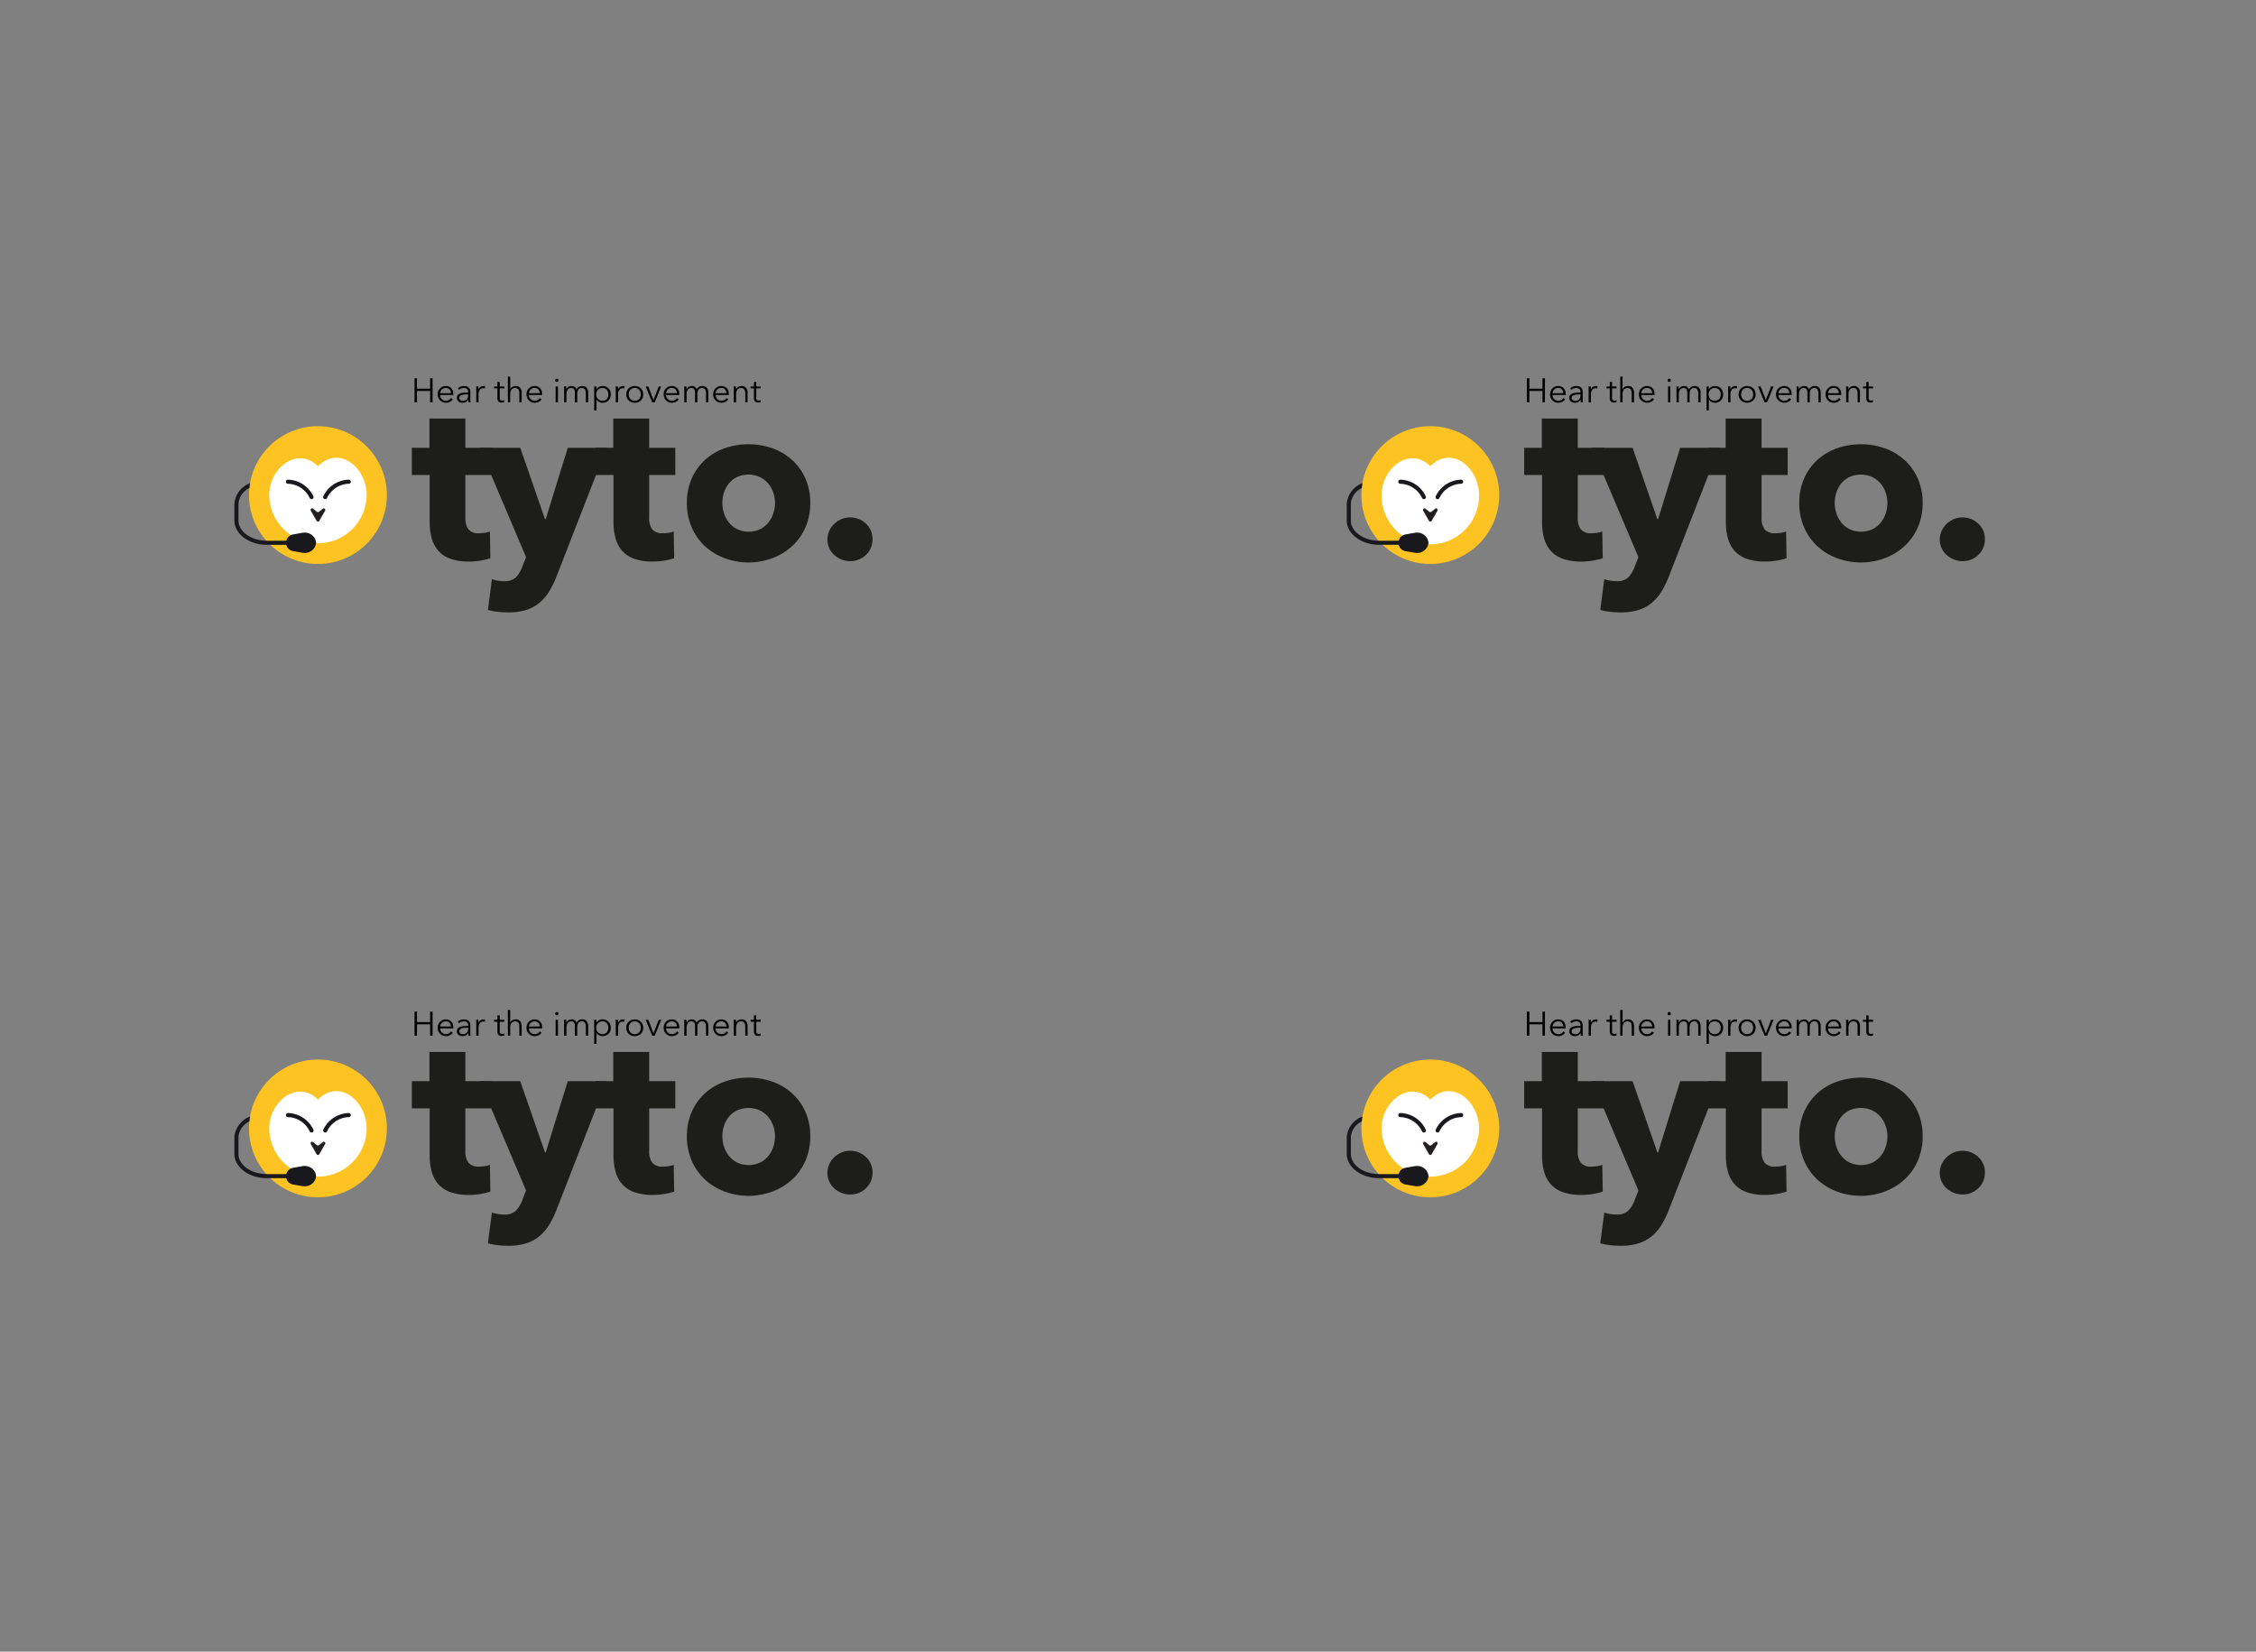 <svg xmlns="http://www.w3.org/2000/svg" viewBox="0 0 376.705 275.84">
  <rect x="0" y="0" width="376.705" height="275.84" fill="#808080" stroke="none"/>
  <defs>
    <style>
      .cls-1 {
        fill: none;
      }

      .cls-2 {
        fill: #1d1d1b;
      }

      .cls-3 {
        fill: #fcc322;
      }

      .cls-4 {
        fill: #19181c;
      }

      .cls-5 {
        fill: #fff;
      }

      .cls-6 {
        fill: #221e20;
      }

      .cls-7 {
        fill: #010101;
      }
    </style>
  </defs>
  <g id="Layer_2" data-name="Layer 2">
    <g id="Layer_1-2" data-name="Layer 1">
      <rect class="cls-1" width="376.705" height="275.84"/>
      <g>
        <g>
          <path class="cls-2" d="M77.708,79.332V86.437a3.194,3.194,0,0,0,.503,1.963,2.153,2.153,0,0,0,1.806.654,6.446,6.446,0,0,0,.95-.074,3.247,3.247,0,0,0,.838-.224l.074,4.47a10.092,10.092,0,0,1-1.602.391,11.319,11.319,0,0,1-1.937.168,9.117,9.117,0,0,1-3.129-.467,4.832,4.832,0,0,1-2.03-1.345,5.271,5.271,0,0,1-1.099-2.091,10.161,10.161,0,0,1-.335-2.708V79.332h-2.98V74.787h2.943v-4.88h5.997v4.88h4.358v4.544Z"/>
          <path class="cls-2" d="M92.981,96.132a16.243,16.243,0,0,1-1.248,2.589,7.81,7.81,0,0,1-1.639,1.937,6.48,6.48,0,0,1-2.235,1.211,10.036,10.036,0,0,1-3.036.41,14.614,14.614,0,0,1-1.77-.112,10.961,10.961,0,0,1-1.583-.298l.67-5.14a6.81,6.81,0,0,0,.987.242,5.894,5.894,0,0,0,.987.093,2.762,2.762,0,0,0,2.049-.652,5.285,5.285,0,0,0,1.081-1.844L87.84,93.04,80.092,74.787h6.78l4.135,11.92h.112l3.688-11.92h6.482Z"/>
          <path class="cls-2" d="M108.402,79.332V86.437a3.194,3.194,0,0,0,.503,1.963,2.153,2.153,0,0,0,1.806.654,6.446,6.446,0,0,0,.95-.074,3.247,3.247,0,0,0,.838-.224l.074,4.47a10.092,10.092,0,0,1-1.602.391,11.319,11.319,0,0,1-1.937.168,9.117,9.117,0,0,1-3.129-.467,4.832,4.832,0,0,1-2.03-1.345,5.271,5.271,0,0,1-1.099-2.091,10.161,10.161,0,0,1-.335-2.708V79.332h-2.98V74.787h2.943v-4.88h5.997v4.88H112.76v4.544Z"/>
          <path class="cls-2" d="M135.297,83.988a10.033,10.033,0,0,1-.82,4.117,9.237,9.237,0,0,1-2.235,3.129,10.235,10.235,0,0,1-3.278,1.993,11.525,11.525,0,0,1-7.953,0,9.963,9.963,0,0,1-3.278-1.993,9.35,9.35,0,0,1-2.216-3.129,10.024,10.024,0,0,1-.82-4.117,9.897,9.897,0,0,1,.82-4.098,9.201,9.201,0,0,1,2.216-3.091,9.645,9.645,0,0,1,3.278-1.937,12.128,12.128,0,0,1,7.953,0,9.897,9.897,0,0,1,3.278,1.937,9.091,9.091,0,0,1,2.235,3.091A9.906,9.906,0,0,1,135.297,83.988Zm-5.886,0a5.301,5.301,0,0,0-.298-1.75,4.646,4.646,0,0,0-.857-1.509,4.37,4.37,0,0,0-1.378-1.061,4.608,4.608,0,0,0-3.8,0,4.15,4.15,0,0,0-1.36,1.061,4.551,4.551,0,0,0-.82,1.509,5.627,5.627,0,0,0,0,3.502,4.788,4.788,0,0,0,.838,1.546,4.117,4.117,0,0,0,1.378,1.099,4.607,4.607,0,0,0,3.8,0,4.124,4.124,0,0,0,1.378-1.099,4.786,4.786,0,0,0,.838-1.546A5.612,5.612,0,0,0,129.411,83.988Z"/>
          <path class="cls-2" d="M145.69,90.06a3.447,3.447,0,0,1-1.099,2.608,3.683,3.683,0,0,1-2.626,1.043,3.878,3.878,0,0,1-1.472-.279,3.922,3.922,0,0,1-1.211-.763,3.535,3.535,0,0,1-.82-1.137,3.399,3.399,0,0,1-.298-1.434,3.442,3.442,0,0,1,.298-1.416,3.699,3.699,0,0,1,.82-1.173,4.031,4.031,0,0,1,1.211-.801,3.81,3.81,0,0,1,4.098.745A3.447,3.447,0,0,1,145.69,90.06Z"/>
        </g>
        <g>
          <path class="cls-3" d="M64.598,82.68a11.506,11.506,0,0,1-19.469,8.307s-.627-.68-.656-.683a11.454,11.454,0,0,1-2.89-7.625,11.017,11.017,0,0,1,.06-1.169c.026-.277.062-.548.111-.815A11.509,11.509,0,0,1,64.598,82.68Z"/>
          <path class="cls-4" d="M51.075,90.307v.68H44.561c-2.991,0-5.425-1.82-5.425-4.059v-2.76a3.998,3.998,0,0,1,2.616-3.472c-.048.267-.084.538-.111.815a3.157,3.157,0,0,0-1.823,2.657v2.76c0,1.842,2.078,3.345,4.653,3.376.029.002.06.002.089.002Z"/>
          <path class="cls-5" d="M61.227,82.679a8.138,8.138,0,0,1-16.275,0c0-4.494,4.715-8.237,8.138-4.814C56.711,74.244,61.227,78.184,61.227,82.679Z"/>
          <path class="cls-4" d="M52.02,83.363a.341.341,0,0,1-.304-.185,4.16,4.16,0,0,0-3.633-2.386.341.341,0,1,1,0-.682,4.837,4.837,0,0,1,4.24,2.757.341.341,0,0,1-.303.496Z"/>
          <path class="cls-4" d="M52.787,90.647a1.879,1.879,0,0,1-1.9,1.696,1.341,1.341,0,0,1-.316-.018l-.686-.117-.944-.161A1.416,1.416,0,0,1,47.762,90.65h0a1.416,1.416,0,0,1,1.172-1.395l.931-.163.701-.123a1.338,1.338,0,0,1,.323-.019A1.879,1.879,0,0,1,52.787,90.647Z"/>
          <path class="cls-4" d="M54.3,83.363a.341.341,0,0,1-.303-.496,4.837,4.837,0,0,1,4.24-2.757.341.341,0,1,1,0,.682,4.16,4.16,0,0,0-3.633,2.386A.341.341,0,0,1,54.3,83.363Z"/>
          <g>
            <path class="cls-6" d="M53.191,85.542l.768-.595a.24.24,0,0,1,.309.338l-.969,1.691a.24.24,0,0,1-.417,0l-.969-1.691a.24.24,0,0,1,.309-.338l.768.595A.24.24,0,0,0,53.191,85.542Z"/>
            <path class="cls-6" d="M53.09,87.115a.256.256,0,0,1-.224-.13l-.969-1.691a.258.258,0,0,1,.332-.363L53,85.528a.223.223,0,0,0,.181-.001l.766-.593a.258.258,0,0,1,.336.361l-.969,1.69A.256.256,0,0,1,53.09,87.115Zm-.97-2.172a.221.221,0,0,0-.164.073.219.219,0,0,0-.029.261l.969,1.691a.223.223,0,0,0,.386,0l.969-1.69a.222.222,0,0,0-.286-.312l-.768.595a.258.258,0,0,1-.216,0L52.21,84.962A.216.216,0,0,0,52.12,84.942Zm1.07.6h0Z"/>
          </g>
        </g>
        <g>
          <path class="cls-7" d="M69.22,63.173h.409v1.744H71.822V63.173h.409v4.023H71.822V65.293H69.629v1.903H69.22Z"/>
          <path class="cls-7" d="M75.697,65.787v.085a.869.869,0,0,1-.005.097H73.487a1.036,1.036,0,0,0,.079.375.944.944,0,0,0,.205.307.985.985,0,0,0,.307.207,1.017,1.017,0,0,0,.901-.062,1.04,1.04,0,0,0,.333-.321l.29.227a1.441,1.441,0,0,1-.526.432,1.47,1.47,0,0,1-.617.131,1.416,1.416,0,0,1-.548-.105,1.286,1.286,0,0,1-.435-.293,1.384,1.384,0,0,1-.287-.443,1.451,1.451,0,0,1-.105-.557,1.487,1.487,0,0,1,.102-.557,1.351,1.351,0,0,1,.284-.443,1.309,1.309,0,0,1,.426-.293,1.325,1.325,0,0,1,.528-.105,1.357,1.357,0,0,1,.551.105,1.14,1.14,0,0,1,.398.284,1.219,1.219,0,0,1,.241.418A1.552,1.552,0,0,1,75.697,65.787Zm-.392-.125a.96.96,0,0,0-.242-.622.82.82,0,0,0-.639-.247.892.892,0,0,0-.358.071.944.944,0,0,0-.29.193.956.956,0,0,0-.199.279.899.899,0,0,0-.085.327Z"/>
          <path class="cls-7" d="M78.169,65.475a.669.669,0,0,0-.182-.513.749.749,0,0,0-.528-.169,1.139,1.139,0,0,0-.443.085,1.062,1.062,0,0,0-.347.227l-.216-.256a1.277,1.277,0,0,1,.435-.273,1.636,1.636,0,0,1,.611-.108,1.329,1.329,0,0,1,.403.06.958.958,0,0,1,.33.179.811.811,0,0,1,.222.301,1.055,1.055,0,0,1,.08.426V66.6q0,.153.011.318a2.271,2.271,0,0,0,.034.278h-.347c-.011-.064-.021-.135-.028-.21a2.191,2.191,0,0,1-.012-.222H78.18a1.121,1.121,0,0,1-.412.384,1.216,1.216,0,0,1-.554.117,1.236,1.236,0,0,1-.315-.043.88.88,0,0,1-.296-.14.793.793,0,0,1-.222-.251.747.747,0,0,1-.088-.376.717.717,0,0,1,.156-.487.938.938,0,0,1,.418-.268,2.459,2.459,0,0,1,.6-.114q.338-.025.702-.026Zm-.114.391q-.239,0-.48.02a2.099,2.099,0,0,0-.438.08.828.828,0,0,0-.321.173.387.387,0,0,0-.125.301.485.485,0,0,0,.054.239.442.442,0,0,0,.145.156.613.613,0,0,0,.202.085.998.998,0,0,0,.225.025.883.883,0,0,0,.364-.071.771.771,0,0,0,.267-.193.858.858,0,0,0,.165-.281.997.997,0,0,0,.057-.335v-.199Z"/>
          <path class="cls-7" d="M79.521,64.844q-.006-.171-.017-.307h.369q.011.108.017.239t.006.216h.011a.94.94,0,0,1,.852-.523c.049,0,.094.002.134.006a.728.728,0,0,1,.122.023l-.051.369a.74.74,0,0,0-.114-.023,1.105,1.105,0,0,0-.159-.011.791.791,0,0,0-.295.057.633.633,0,0,0-.247.179.935.935,0,0,0-.17.312,1.402,1.402,0,0,0-.066.456v1.36h-.387v-2.074C79.526,65.05,79.525,64.957,79.521,64.844Z"/>
          <path class="cls-7" d="M84.192,64.861h-.75v1.551a.871.871,0,0,0,.029.244.341.341,0,0,0,.082.15.278.278,0,0,0,.128.074.601.601,0,0,0,.159.02.677.677,0,0,0,.168-.023.855.855,0,0,0,.168-.063l.017.335a1.149,1.149,0,0,1-.213.06,1.374,1.374,0,0,1-.241.02.984.984,0,0,1-.227-.029.571.571,0,0,1-.222-.108.59.59,0,0,1-.168-.216.835.835,0,0,1-.065-.358V64.861h-.551V64.537h.551v-.75h.386v.75h.75Z"/>
          <path class="cls-7" d="M85.203,64.975a.801.801,0,0,1,.358-.369,1.099,1.099,0,0,1,.534-.136.935.935,0,0,1,.758.301,1.196,1.196,0,0,1,.253.795v1.631H86.72V65.725a1.943,1.943,0,0,0-.034-.381.793.793,0,0,0-.117-.293.557.557,0,0,0-.222-.19.792.792,0,0,0-.349-.068.748.748,0,0,0-.298.062.73.73,0,0,0-.259.19.948.948,0,0,0-.182.324,1.413,1.413,0,0,0-.068.463v1.364H84.805V62.901h.386v2.074Z"/>
          <path class="cls-7" d="M90.527,65.787v.085a.92.92,0,0,1-.005.097H88.316a1.032,1.032,0,0,0,.08.375.945.945,0,0,0,.204.307.987.987,0,0,0,.307.207,1.017,1.017,0,0,0,.901-.062,1.046,1.046,0,0,0,.333-.321l.29.227a1.442,1.442,0,0,1-.526.432,1.469,1.469,0,0,1-.616.131,1.417,1.417,0,0,1-.548-.105,1.284,1.284,0,0,1-.434-.293,1.385,1.385,0,0,1-.287-.443,1.448,1.448,0,0,1-.105-.557,1.483,1.483,0,0,1,.102-.557,1.346,1.346,0,0,1,.284-.443,1.306,1.306,0,0,1,.426-.293,1.323,1.323,0,0,1,.528-.105,1.356,1.356,0,0,1,.551.105,1.136,1.136,0,0,1,.398.284,1.224,1.224,0,0,1,.242.418A1.56,1.56,0,0,1,90.527,65.787Zm-.392-.125a.959.959,0,0,0-.241-.622.82.82,0,0,0-.639-.247.893.893,0,0,0-.358.071.95.95,0,0,0-.29.193.961.961,0,0,0-.199.279.894.894,0,0,0-.085.327Z"/>
          <path class="cls-7" d="M93.248,63.514a.251.251,0,0,1-.085.196.268.268,0,0,1-.375,0,.268.268,0,0,1,0-.392.268.268,0,0,1,.375,0A.251.251,0,0,1,93.248,63.514Zm-.079,3.682h-.386V64.537h.386Z"/>
          <path class="cls-7" d="M94.927,64.614a.984.984,0,0,1,.525-.145,1.176,1.176,0,0,1,.225.023.716.716,0,0,1,.227.088.825.825,0,0,1,.205.173.972.972,0,0,1,.162.278,1.002,1.002,0,0,1,.372-.418,1.048,1.048,0,0,1,.56-.145.935.935,0,0,1,.758.301,1.198,1.198,0,0,1,.253.795v1.631h-.386V65.725a1.286,1.286,0,0,0-.157-.676.572.572,0,0,0-.531-.256.656.656,0,0,0-.588.31.991.991,0,0,0-.128.316,1.64,1.64,0,0,0-.04.363v1.415h-.387V65.645a2.037,2.037,0,0,0-.028-.352.744.744,0,0,0-.1-.27.467.467,0,0,0-.196-.17.74.74,0,0,0-.318-.06.672.672,0,0,0-.276.062.725.725,0,0,0-.25.19.982.982,0,0,0-.179.324,1.416,1.416,0,0,0-.068.463v1.364h-.387v-2.074c0-.072-.002-.165-.006-.278s-.009-.216-.017-.307h.369c.008.072.013.151.017.239s.006.159.006.216h.011A.905.905,0,0,1,94.927,64.614Z"/>
          <path class="cls-7" d="M99.601,68.56h-.386V64.537h.386v.46h.017a1.054,1.054,0,0,1,.441-.395,1.27,1.27,0,0,1,.56-.134,1.429,1.429,0,0,1,.565.108,1.29,1.29,0,0,1,.432.296,1.331,1.331,0,0,1,.279.443,1.578,1.578,0,0,1,0,1.102,1.333,1.333,0,0,1-.279.443,1.29,1.29,0,0,1-.432.296,1.429,1.429,0,0,1-.565.108,1.27,1.27,0,0,1-.56-.134,1.079,1.079,0,0,1-.441-.384h-.017Zm1.983-2.693a1.257,1.257,0,0,0-.068-.418,1.008,1.008,0,0,0-.196-.341.925.925,0,0,0-.316-.23,1.083,1.083,0,0,0-.835-.003.986.986,0,0,0-.324.227,1.052,1.052,0,0,0-.213.341,1.208,1.208,0,0,0,0,.847,1.017,1.017,0,0,0,.213.338,1.002,1.002,0,0,0,.733.307,1.046,1.046,0,0,0,.426-.082.893.893,0,0,0,.316-.227,1.008,1.008,0,0,0,.196-.341A1.256,1.256,0,0,0,101.584,65.867Z"/>
          <path class="cls-7" d="M102.817,64.844q-.006-.171-.017-.307h.37q.011.108.017.239t.006.216h.011a.919.919,0,0,1,.341-.378.931.931,0,0,1,.511-.145c.049,0,.094.002.133.006a.72.72,0,0,1,.122.023l-.051.369a.744.744,0,0,0-.114-.023,1.107,1.107,0,0,0-.159-.011.79.79,0,0,0-.296.057.634.634,0,0,0-.247.179.935.935,0,0,0-.171.312,1.408,1.408,0,0,0-.065.456v1.36h-.386v-2.074C102.823,65.05,102.82,64.957,102.817,64.844Z"/>
          <path class="cls-7" d="M107.408,65.867a1.451,1.451,0,0,1-.105.557,1.339,1.339,0,0,1-.293.443,1.326,1.326,0,0,1-.449.293,1.602,1.602,0,0,1-1.142,0,1.313,1.313,0,0,1-.742-.736,1.529,1.529,0,0,1,0-1.114,1.313,1.313,0,0,1,.742-.736,1.604,1.604,0,0,1,1.142,0,1.311,1.311,0,0,1,.742.736A1.452,1.452,0,0,1,107.408,65.867Zm-.409,0a1.218,1.218,0,0,0-.071-.418,1.026,1.026,0,0,0-.202-.341.955.955,0,0,0-.318-.23,1.004,1.004,0,0,0-.42-.085.985.985,0,0,0-.418.085.961.961,0,0,0-.315.23,1.02,1.02,0,0,0-.202.341,1.262,1.262,0,0,0,0,.835,1.021,1.021,0,0,0,.202.341.926.926,0,0,0,.315.227,1.013,1.013,0,0,0,.418.082,1.033,1.033,0,0,0,.42-.082.921.921,0,0,0,.318-.227,1.026,1.026,0,0,0,.202-.341A1.218,1.218,0,0,0,106.999,65.867Z"/>
          <path class="cls-7" d="M109.328,67.196h-.426L107.817,64.537h.432l.864,2.25h.011l.869-2.25h.415Z"/>
          <path class="cls-7" d="M113.431,65.787v.085a.847.847,0,0,1-.006.097h-2.205a1.039,1.039,0,0,0,.079.375.944.944,0,0,0,.205.307.985.985,0,0,0,.307.207,1.017,1.017,0,0,0,.901-.062,1.041,1.041,0,0,0,.333-.321l.29.227a1.441,1.441,0,0,1-.526.432,1.471,1.471,0,0,1-.617.131,1.416,1.416,0,0,1-.548-.105,1.285,1.285,0,0,1-.435-.293,1.384,1.384,0,0,1-.287-.443,1.451,1.451,0,0,1-.105-.557,1.487,1.487,0,0,1,.102-.557,1.349,1.349,0,0,1,.284-.443,1.31,1.31,0,0,1,.426-.293,1.325,1.325,0,0,1,.528-.105,1.357,1.357,0,0,1,.551.105,1.138,1.138,0,0,1,.398.284,1.217,1.217,0,0,1,.241.418A1.552,1.552,0,0,1,113.431,65.787Zm-.392-.125a.96.96,0,0,0-.241-.622.82.82,0,0,0-.639-.247.892.892,0,0,0-.358.071.943.943,0,0,0-.29.193.956.956,0,0,0-.199.279.898.898,0,0,0-.085.327Z"/>
          <path class="cls-7" d="M114.99,64.614a.984.984,0,0,1,.526-.145,1.175,1.175,0,0,1,.224.023.717.717,0,0,1,.228.088.825.825,0,0,1,.204.173.967.967,0,0,1,.162.278,1,1,0,0,1,.372-.418,1.048,1.048,0,0,1,.56-.145.935.935,0,0,1,.758.301,1.197,1.197,0,0,1,.253.795v1.631h-.386V65.725a1.287,1.287,0,0,0-.156-.676.573.573,0,0,0-.531-.256.69.69,0,0,0-.355.085.68.68,0,0,0-.233.224.994.994,0,0,0-.128.316,1.645,1.645,0,0,0-.04.363v1.415h-.387V65.645a2.026,2.026,0,0,0-.028-.352.736.736,0,0,0-.1-.27.465.465,0,0,0-.196-.17.74.74,0,0,0-.318-.06.67.67,0,0,0-.276.062.719.719,0,0,0-.25.19.979.979,0,0,0-.179.324,1.413,1.413,0,0,0-.068.463v1.364H114.26v-2.074q0-.108-.006-.278c-.004-.114-.009-.216-.017-.307h.369q.011.108.017.239c.004.087.006.159.006.216h.011A.905.905,0,0,1,114.99,64.614Z"/>
          <path class="cls-7" d="M121.698,65.787v.085a.92.92,0,0,1-.005.097h-2.205a1.032,1.032,0,0,0,.08.375.945.945,0,0,0,.204.307.986.986,0,0,0,.307.207,1.017,1.017,0,0,0,.901-.062,1.044,1.044,0,0,0,.333-.321l.29.227a1.442,1.442,0,0,1-.526.432,1.469,1.469,0,0,1-.616.131,1.417,1.417,0,0,1-.548-.105,1.284,1.284,0,0,1-.434-.293,1.383,1.383,0,0,1-.287-.443,1.448,1.448,0,0,1-.105-.557,1.483,1.483,0,0,1,.102-.557,1.347,1.347,0,0,1,.284-.443,1.306,1.306,0,0,1,.426-.293,1.323,1.323,0,0,1,.528-.105,1.356,1.356,0,0,1,.551.105,1.136,1.136,0,0,1,.398.284,1.224,1.224,0,0,1,.242.418A1.56,1.56,0,0,1,121.698,65.787Zm-.392-.125a.959.959,0,0,0-.241-.622.82.82,0,0,0-.639-.247.893.893,0,0,0-.358.071.949.949,0,0,0-.29.193.959.959,0,0,0-.199.279.894.894,0,0,0-.085.327Z"/>
          <path class="cls-7" d="M122.874,64.537q.011.108.017.239t.006.216h.011a.876.876,0,0,1,.369-.378,1.079,1.079,0,0,1,.54-.145.934.934,0,0,1,.758.301,1.197,1.197,0,0,1,.253.795v1.631h-.387V65.725a1.935,1.935,0,0,0-.034-.381.804.804,0,0,0-.116-.293.559.559,0,0,0-.222-.19.794.794,0,0,0-.349-.068.747.747,0,0,0-.298.062.737.737,0,0,0-.259.19.955.955,0,0,0-.182.324,1.416,1.416,0,0,0-.068.463v1.364h-.387v-2.074c0-.072-.002-.165-.006-.278s-.009-.216-.017-.307Z"/>
          <path class="cls-7" d="M127.028,64.861h-.75v1.551a.871.871,0,0,0,.029.244.341.341,0,0,0,.082.15.279.279,0,0,0,.128.074.602.602,0,0,0,.159.02.676.676,0,0,0,.168-.023.85.85,0,0,0,.168-.063l.017.335a1.149,1.149,0,0,1-.213.06,1.373,1.373,0,0,1-.241.02.984.984,0,0,1-.227-.029.572.572,0,0,1-.222-.108.589.589,0,0,1-.168-.216.834.834,0,0,1-.065-.358V64.861H125.34V64.537h.551v-.75h.386v.75h.75Z"/>
        </g>
      </g>
      <g>
        <g>
          <path class="cls-2" d="M263.452,79.332V86.437a3.194,3.194,0,0,0,.503,1.963,2.153,2.153,0,0,0,1.806.654,6.446,6.446,0,0,0,.95-.074,3.247,3.247,0,0,0,.838-.224l.074,4.47a10.092,10.092,0,0,1-1.602.391,11.319,11.319,0,0,1-1.937.168,9.117,9.117,0,0,1-3.129-.467,4.832,4.832,0,0,1-2.03-1.345,5.269,5.269,0,0,1-1.099-2.091,10.156,10.156,0,0,1-.336-2.708V79.332h-2.98V74.787h2.943v-4.88h5.997v4.88H267.81v4.544Z"/>
          <path class="cls-2" d="M278.724,96.132a16.243,16.243,0,0,1-1.248,2.589,7.81,7.81,0,0,1-1.639,1.937,6.48,6.48,0,0,1-2.235,1.211,10.036,10.036,0,0,1-3.036.41,14.614,14.614,0,0,1-1.77-.112,10.961,10.961,0,0,1-1.583-.298l.67-5.14a6.81,6.81,0,0,0,.987.242,5.894,5.894,0,0,0,.987.093,2.762,2.762,0,0,0,2.049-.652,5.285,5.285,0,0,0,1.08-1.844l.596-1.527-7.748-18.253h6.78l4.135,11.92h.112l3.688-11.92h6.482Z"/>
          <path class="cls-2" d="M294.145,79.332V86.437a3.194,3.194,0,0,0,.503,1.963,2.153,2.153,0,0,0,1.806.654,6.446,6.446,0,0,0,.95-.074,3.247,3.247,0,0,0,.838-.224l.074,4.47a10.092,10.092,0,0,1-1.602.391,11.319,11.319,0,0,1-1.937.168,9.117,9.117,0,0,1-3.129-.467,4.832,4.832,0,0,1-2.03-1.345,5.271,5.271,0,0,1-1.099-2.091,10.161,10.161,0,0,1-.335-2.708V79.332h-2.98V74.787h2.943v-4.88h5.997v4.88h4.358v4.544Z"/>
          <path class="cls-2" d="M321.04,83.988a10.033,10.033,0,0,1-.82,4.117,9.237,9.237,0,0,1-2.235,3.129,10.235,10.235,0,0,1-3.278,1.993,11.525,11.525,0,0,1-7.953,0,9.963,9.963,0,0,1-3.278-1.993,9.349,9.349,0,0,1-2.216-3.129,10.022,10.022,0,0,1-.82-4.117,9.895,9.895,0,0,1,.82-4.098,9.199,9.199,0,0,1,2.216-3.091,9.645,9.645,0,0,1,3.278-1.937,12.128,12.128,0,0,1,7.953,0,9.897,9.897,0,0,1,3.278,1.937,9.091,9.091,0,0,1,2.235,3.091A9.906,9.906,0,0,1,321.04,83.988Zm-5.886,0a5.301,5.301,0,0,0-.298-1.75A4.646,4.646,0,0,0,314,80.729a4.37,4.37,0,0,0-1.378-1.061,4.608,4.608,0,0,0-3.8,0,4.15,4.15,0,0,0-1.36,1.061,4.549,4.549,0,0,0-.819,1.509,5.625,5.625,0,0,0,0,3.502,4.786,4.786,0,0,0,.838,1.546,4.117,4.117,0,0,0,1.378,1.099,4.607,4.607,0,0,0,3.8,0,4.124,4.124,0,0,0,1.378-1.099,4.788,4.788,0,0,0,.838-1.546A5.614,5.614,0,0,0,315.154,83.988Z"/>
          <path class="cls-2" d="M331.433,90.06a3.447,3.447,0,0,1-1.099,2.608,3.683,3.683,0,0,1-2.626,1.043,3.878,3.878,0,0,1-1.472-.279,3.922,3.922,0,0,1-1.211-.763,3.535,3.535,0,0,1-.82-1.137,3.399,3.399,0,0,1-.298-1.434,3.442,3.442,0,0,1,.298-1.416,3.699,3.699,0,0,1,.82-1.173,4.031,4.031,0,0,1,1.211-.801,3.81,3.81,0,0,1,4.098.745A3.447,3.447,0,0,1,331.433,90.06Z"/>
        </g>
        <g>
          <path class="cls-3" d="M250.341,82.68a11.506,11.506,0,0,1-19.469,8.307s-.627-.68-.656-.683a11.454,11.454,0,0,1-2.89-7.625,11.017,11.017,0,0,1,.06-1.169c.026-.277.062-.548.111-.815A11.509,11.509,0,0,1,250.341,82.68Z"/>
          <path class="cls-4" d="M236.818,90.307v.68h-6.514c-2.991,0-5.425-1.82-5.425-4.059v-2.76a3.998,3.998,0,0,1,2.616-3.472c-.048.267-.084.538-.111.815a3.157,3.157,0,0,0-1.823,2.657v2.76c0,1.842,2.078,3.345,4.653,3.376.029.002.06.002.089.002Z"/>
          <path class="cls-5" d="M246.971,82.679a8.138,8.138,0,1,1-16.275,0c0-4.494,4.715-8.237,8.138-4.814C242.454,74.244,246.971,78.184,246.971,82.679Z"/>
          <path class="cls-4" d="M237.763,83.363a.341.341,0,0,1-.304-.185,4.16,4.16,0,0,0-3.633-2.386.341.341,0,1,1,0-.682,4.837,4.837,0,0,1,4.239,2.757.341.341,0,0,1-.303.496Z"/>
          <path class="cls-4" d="M238.53,90.647a1.879,1.879,0,0,1-1.9,1.696,1.341,1.341,0,0,1-.316-.018l-.686-.117-.944-.161a1.416,1.416,0,0,1-1.178-1.396h0a1.416,1.416,0,0,1,1.172-1.395l.931-.163.701-.123a1.339,1.339,0,0,1,.323-.019A1.879,1.879,0,0,1,238.53,90.647Z"/>
          <path class="cls-4" d="M240.043,83.363a.341.341,0,0,1-.303-.496,4.837,4.837,0,0,1,4.24-2.757.341.341,0,1,1,0,.682,4.16,4.16,0,0,0-3.633,2.386A.341.341,0,0,1,240.043,83.363Z"/>
          <g>
            <path class="cls-6" d="M238.934,85.542l.768-.595a.24.24,0,0,1,.309.338l-.969,1.691a.24.24,0,0,1-.417,0l-.969-1.691a.24.24,0,0,1,.309-.338l.768.595A.24.24,0,0,0,238.934,85.542Z"/>
            <path class="cls-6" d="M238.833,87.115a.256.256,0,0,1-.224-.13l-.969-1.691a.258.258,0,0,1,.332-.363l.771.597a.223.223,0,0,0,.181-.001l.766-.593a.258.258,0,0,1,.336.361l-.969,1.69A.256.256,0,0,1,238.833,87.115Zm-.97-2.172a.221.221,0,0,0-.164.073.219.219,0,0,0-.029.261l.969,1.691a.223.223,0,0,0,.386,0l.969-1.69a.222.222,0,0,0-.286-.312l-.768.595a.258.258,0,0,1-.216,0l-.771-.597A.216.216,0,0,0,237.864,84.942Zm1.07.6h0Z"/>
          </g>
        </g>
        <g>
          <path class="cls-7" d="M254.963,63.173h.409v1.744h2.193V63.173h.409v4.023h-.409V65.293h-2.193v1.903h-.409Z"/>
          <path class="cls-7" d="M261.44,65.787v.085a.869.869,0,0,1-.005.097H259.23a1.036,1.036,0,0,0,.079.375.944.944,0,0,0,.205.307.985.985,0,0,0,.307.207,1.017,1.017,0,0,0,.901-.062,1.04,1.04,0,0,0,.333-.321l.29.227a1.442,1.442,0,0,1-.526.432,1.47,1.47,0,0,1-.617.131,1.416,1.416,0,0,1-.548-.105,1.286,1.286,0,0,1-.435-.293,1.384,1.384,0,0,1-.287-.443,1.451,1.451,0,0,1-.105-.557,1.487,1.487,0,0,1,.102-.557,1.351,1.351,0,0,1,.284-.443,1.31,1.31,0,0,1,.426-.293,1.325,1.325,0,0,1,.528-.105,1.358,1.358,0,0,1,.551.105,1.139,1.139,0,0,1,.398.284,1.219,1.219,0,0,1,.241.418A1.552,1.552,0,0,1,261.44,65.787Zm-.392-.125a.96.96,0,0,0-.242-.622.82.82,0,0,0-.639-.247.892.892,0,0,0-.358.071.944.944,0,0,0-.29.193.956.956,0,0,0-.199.279.899.899,0,0,0-.085.327Z"/>
          <path class="cls-7" d="M263.912,65.475a.669.669,0,0,0-.182-.513.749.749,0,0,0-.528-.169,1.14,1.14,0,0,0-.443.085,1.063,1.063,0,0,0-.347.227l-.216-.256a1.277,1.277,0,0,1,.435-.273,1.636,1.636,0,0,1,.611-.108,1.329,1.329,0,0,1,.403.06.958.958,0,0,1,.33.179.811.811,0,0,1,.222.301,1.055,1.055,0,0,1,.08.426V66.6q0,.153.011.318a2.271,2.271,0,0,0,.034.278h-.347c-.011-.064-.021-.135-.028-.21a2.191,2.191,0,0,1-.012-.222h-.011a1.121,1.121,0,0,1-.412.384,1.216,1.216,0,0,1-.554.117,1.236,1.236,0,0,1-.315-.043.88.88,0,0,1-.296-.14.793.793,0,0,1-.222-.251.747.747,0,0,1-.088-.376.717.717,0,0,1,.156-.487.937.937,0,0,1,.418-.268,2.459,2.459,0,0,1,.6-.114q.338-.025.702-.026Zm-.114.391q-.239,0-.48.02a2.099,2.099,0,0,0-.438.08.828.828,0,0,0-.321.173.387.387,0,0,0-.125.301.485.485,0,0,0,.054.239.442.442,0,0,0,.145.156.613.613,0,0,0,.202.085.999.999,0,0,0,.225.025.883.883,0,0,0,.364-.071.77.77,0,0,0,.267-.193.858.858,0,0,0,.165-.281.997.997,0,0,0,.057-.335v-.199Z"/>
          <path class="cls-7" d="M265.264,64.844q-.006-.171-.017-.307h.369q.011.108.017.239t.006.216h.011a.941.941,0,0,1,.852-.523c.049,0,.094.002.134.006a.728.728,0,0,1,.122.023l-.051.369a.745.745,0,0,0-.114-.023,1.105,1.105,0,0,0-.159-.011.791.791,0,0,0-.295.057.633.633,0,0,0-.247.179.935.935,0,0,0-.17.312,1.402,1.402,0,0,0-.066.456v1.36H265.27v-2.074C265.27,65.05,265.268,64.957,265.264,64.844Z"/>
          <path class="cls-7" d="M269.935,64.861h-.75v1.551a.871.871,0,0,0,.029.244.341.341,0,0,0,.082.15.278.278,0,0,0,.128.074.601.601,0,0,0,.159.02.677.677,0,0,0,.168-.023.855.855,0,0,0,.168-.063l.017.335a1.149,1.149,0,0,1-.213.06,1.374,1.374,0,0,1-.241.02.984.984,0,0,1-.227-.029.571.571,0,0,1-.222-.108.59.59,0,0,1-.168-.216.835.835,0,0,1-.065-.358V64.861h-.551V64.537h.551v-.75h.386v.75h.75Z"/>
          <path class="cls-7" d="M270.946,64.975a.801.801,0,0,1,.358-.369,1.099,1.099,0,0,1,.534-.136.935.935,0,0,1,.758.301,1.196,1.196,0,0,1,.253.795v1.631h-.386V65.725a1.943,1.943,0,0,0-.034-.381.793.793,0,0,0-.117-.293.556.556,0,0,0-.222-.19.792.792,0,0,0-.349-.068.748.748,0,0,0-.298.062.73.73,0,0,0-.259.19.948.948,0,0,0-.182.324,1.413,1.413,0,0,0-.068.463v1.364h-.386V62.901h.386v2.074Z"/>
          <path class="cls-7" d="M276.27,65.787v.085a.922.922,0,0,1-.006.097H274.06a1.032,1.032,0,0,0,.08.375.945.945,0,0,0,.204.307.987.987,0,0,0,.307.207,1.017,1.017,0,0,0,.901-.062,1.046,1.046,0,0,0,.333-.321l.29.227a1.442,1.442,0,0,1-.526.432,1.469,1.469,0,0,1-.616.131,1.417,1.417,0,0,1-.548-.105,1.284,1.284,0,0,1-.434-.293,1.385,1.385,0,0,1-.287-.443,1.448,1.448,0,0,1-.105-.557,1.483,1.483,0,0,1,.102-.557,1.347,1.347,0,0,1,.284-.443,1.306,1.306,0,0,1,.426-.293,1.323,1.323,0,0,1,.528-.105,1.356,1.356,0,0,1,.551.105,1.136,1.136,0,0,1,.398.284,1.223,1.223,0,0,1,.242.418A1.56,1.56,0,0,1,276.27,65.787Zm-.392-.125a.959.959,0,0,0-.241-.622.82.82,0,0,0-.639-.247.893.893,0,0,0-.358.071.95.95,0,0,0-.29.193.961.961,0,0,0-.199.279.892.892,0,0,0-.085.327Z"/>
          <path class="cls-7" d="M278.991,63.514a.251.251,0,0,1-.085.196.268.268,0,0,1-.375,0,.268.268,0,0,1,0-.392.268.268,0,0,1,.375,0A.251.251,0,0,1,278.991,63.514Zm-.079,3.682h-.386V64.537h.386Z"/>
          <path class="cls-7" d="M280.671,64.614a.984.984,0,0,1,.525-.145,1.176,1.176,0,0,1,.225.023.717.717,0,0,1,.227.088.826.826,0,0,1,.205.173.972.972,0,0,1,.162.278,1.002,1.002,0,0,1,.372-.418,1.048,1.048,0,0,1,.56-.145.935.935,0,0,1,.758.301,1.197,1.197,0,0,1,.253.795v1.631h-.386V65.725a1.286,1.286,0,0,0-.157-.676.572.572,0,0,0-.531-.256.656.656,0,0,0-.588.31.991.991,0,0,0-.128.316,1.64,1.64,0,0,0-.04.363v1.415h-.387V65.645a2.027,2.027,0,0,0-.028-.352.744.744,0,0,0-.1-.27.467.467,0,0,0-.196-.17.74.74,0,0,0-.318-.06.672.672,0,0,0-.276.062.725.725,0,0,0-.25.19.982.982,0,0,0-.179.324,1.416,1.416,0,0,0-.068.463v1.364H279.94v-2.074q0-.108-.005-.278c-.004-.114-.009-.216-.017-.307h.369c.008.072.013.151.017.239s.006.159.006.216h.011A.905.905,0,0,1,280.671,64.614Z"/>
          <path class="cls-7" d="M285.344,68.56h-.386V64.537h.386v.46h.017a1.054,1.054,0,0,1,.44-.395,1.27,1.27,0,0,1,.56-.134,1.429,1.429,0,0,1,.565.108,1.29,1.29,0,0,1,.432.296,1.333,1.333,0,0,1,.279.443,1.578,1.578,0,0,1,0,1.102,1.334,1.334,0,0,1-.279.443,1.29,1.29,0,0,1-.432.296,1.429,1.429,0,0,1-.565.108,1.27,1.27,0,0,1-.56-.134,1.079,1.079,0,0,1-.44-.384h-.017Zm1.983-2.693a1.257,1.257,0,0,0-.068-.418,1.008,1.008,0,0,0-.196-.341.926.926,0,0,0-.315-.23,1.083,1.083,0,0,0-.835-.003.986.986,0,0,0-.324.227,1.052,1.052,0,0,0-.213.341,1.208,1.208,0,0,0,0,.847,1.017,1.017,0,0,0,.213.338,1.002,1.002,0,0,0,.733.307,1.046,1.046,0,0,0,.426-.082.893.893,0,0,0,.315-.227,1.008,1.008,0,0,0,.196-.341A1.256,1.256,0,0,0,287.327,65.867Z"/>
          <path class="cls-7" d="M288.56,64.844q-.006-.171-.017-.307h.37q.011.108.017.239t.006.216h.011a.919.919,0,0,1,.341-.378.931.931,0,0,1,.511-.145c.049,0,.094.002.133.006a.723.723,0,0,1,.122.023l-.051.369a.744.744,0,0,0-.114-.023,1.106,1.106,0,0,0-.159-.011.79.79,0,0,0-.296.057.634.634,0,0,0-.247.179.935.935,0,0,0-.171.312,1.408,1.408,0,0,0-.065.456v1.36h-.386v-2.074C288.566,65.05,288.564,64.957,288.56,64.844Z"/>
          <path class="cls-7" d="M293.151,65.867a1.451,1.451,0,0,1-.105.557,1.339,1.339,0,0,1-.293.443,1.326,1.326,0,0,1-.449.293,1.602,1.602,0,0,1-1.142,0,1.313,1.313,0,0,1-.742-.736,1.529,1.529,0,0,1,0-1.114,1.313,1.313,0,0,1,.742-.736,1.604,1.604,0,0,1,1.142,0,1.311,1.311,0,0,1,.742.736A1.452,1.452,0,0,1,293.151,65.867Zm-.409,0a1.218,1.218,0,0,0-.071-.418,1.026,1.026,0,0,0-.202-.341.955.955,0,0,0-.318-.23,1.004,1.004,0,0,0-.42-.085.985.985,0,0,0-.418.085.961.961,0,0,0-.315.23,1.02,1.02,0,0,0-.202.341,1.262,1.262,0,0,0,0,.835,1.021,1.021,0,0,0,.202.341.926.926,0,0,0,.315.227,1.013,1.013,0,0,0,.418.082,1.033,1.033,0,0,0,.42-.082.921.921,0,0,0,.318-.227,1.026,1.026,0,0,0,.202-.341A1.218,1.218,0,0,0,292.742,65.867Z"/>
          <path class="cls-7" d="M295.072,67.196h-.426L293.56,64.537h.432l.864,2.25h.011l.869-2.25h.415Z"/>
          <path class="cls-7" d="M299.174,65.787v.085a.847.847,0,0,1-.006.097h-2.205a1.039,1.039,0,0,0,.079.375.944.944,0,0,0,.205.307.985.985,0,0,0,.307.207,1.017,1.017,0,0,0,.901-.062,1.041,1.041,0,0,0,.333-.321l.29.227a1.441,1.441,0,0,1-.526.432,1.471,1.471,0,0,1-.617.131,1.416,1.416,0,0,1-.548-.105,1.286,1.286,0,0,1-.435-.293,1.384,1.384,0,0,1-.287-.443,1.451,1.451,0,0,1-.105-.557,1.487,1.487,0,0,1,.102-.557,1.349,1.349,0,0,1,.284-.443,1.31,1.31,0,0,1,.426-.293,1.325,1.325,0,0,1,.528-.105,1.357,1.357,0,0,1,.551.105,1.138,1.138,0,0,1,.398.284,1.217,1.217,0,0,1,.241.418A1.552,1.552,0,0,1,299.174,65.787Zm-.392-.125a.96.96,0,0,0-.241-.622.82.82,0,0,0-.639-.247.892.892,0,0,0-.358.071.944.944,0,0,0-.29.193.954.954,0,0,0-.199.279.899.899,0,0,0-.085.327Z"/>
          <path class="cls-7" d="M300.734,64.614a.984.984,0,0,1,.526-.145,1.175,1.175,0,0,1,.224.023.717.717,0,0,1,.228.088.825.825,0,0,1,.204.173.967.967,0,0,1,.162.278,1,1,0,0,1,.372-.418,1.048,1.048,0,0,1,.56-.145.935.935,0,0,1,.758.301,1.197,1.197,0,0,1,.253.795v1.631h-.386V65.725a1.287,1.287,0,0,0-.156-.676.573.573,0,0,0-.531-.256.69.69,0,0,0-.355.085.68.68,0,0,0-.233.224.994.994,0,0,0-.128.316,1.645,1.645,0,0,0-.04.363v1.415h-.387V65.645a2.026,2.026,0,0,0-.028-.352.736.736,0,0,0-.1-.27.465.465,0,0,0-.196-.17.74.74,0,0,0-.318-.06.67.67,0,0,0-.276.062.719.719,0,0,0-.25.19.979.979,0,0,0-.179.324,1.413,1.413,0,0,0-.068.463v1.364h-.387v-2.074q0-.108-.006-.278c-.004-.114-.009-.216-.017-.307h.369q.011.108.017.239c.004.087.006.159.006.216h.011A.905.905,0,0,1,300.734,64.614Z"/>
          <path class="cls-7" d="M307.441,65.787v.085a.92.92,0,0,1-.005.097H305.231a1.032,1.032,0,0,0,.08.375.945.945,0,0,0,.204.307.986.986,0,0,0,.307.207,1.017,1.017,0,0,0,.901-.062,1.045,1.045,0,0,0,.333-.321l.29.227a1.442,1.442,0,0,1-.526.432,1.469,1.469,0,0,1-.616.131,1.417,1.417,0,0,1-.548-.105,1.284,1.284,0,0,1-.434-.293,1.383,1.383,0,0,1-.287-.443,1.448,1.448,0,0,1-.105-.557,1.485,1.485,0,0,1,.102-.557,1.347,1.347,0,0,1,.284-.443,1.306,1.306,0,0,1,.426-.293,1.323,1.323,0,0,1,.528-.105,1.356,1.356,0,0,1,.551.105,1.136,1.136,0,0,1,.398.284,1.224,1.224,0,0,1,.242.418A1.56,1.56,0,0,1,307.441,65.787Zm-.392-.125a.959.959,0,0,0-.241-.622.82.82,0,0,0-.639-.247.893.893,0,0,0-.358.071.949.949,0,0,0-.29.193.961.961,0,0,0-.199.279.894.894,0,0,0-.085.327Z"/>
          <path class="cls-7" d="M308.617,64.537c.008.072.013.151.017.239s.006.159.006.216h.011a.876.876,0,0,1,.369-.378,1.079,1.079,0,0,1,.54-.145.934.934,0,0,1,.758.301,1.196,1.196,0,0,1,.253.795v1.631h-.387V65.725a1.935,1.935,0,0,0-.034-.381.804.804,0,0,0-.116-.293.559.559,0,0,0-.222-.19.794.794,0,0,0-.349-.068.747.747,0,0,0-.298.062.737.737,0,0,0-.259.19.955.955,0,0,0-.182.324,1.416,1.416,0,0,0-.068.463v1.364h-.387v-2.074c0-.072-.002-.165-.006-.278s-.009-.216-.017-.307Z"/>
          <path class="cls-7" d="M312.771,64.861h-.75v1.551a.871.871,0,0,0,.029.244.341.341,0,0,0,.082.15.279.279,0,0,0,.128.074.602.602,0,0,0,.159.02.676.676,0,0,0,.168-.023.85.85,0,0,0,.168-.063l.017.335a1.149,1.149,0,0,1-.213.06,1.373,1.373,0,0,1-.241.02.984.984,0,0,1-.227-.029.572.572,0,0,1-.222-.108.589.589,0,0,1-.168-.216.834.834,0,0,1-.065-.358V64.861h-.551V64.537h.551v-.75h.386v.75h.75Z"/>
        </g>
      </g>
      <g>
        <g>
          <path class="cls-2" d="M263.452,185.109v7.105a3.194,3.194,0,0,0,.503,1.963,2.153,2.153,0,0,0,1.806.654,6.447,6.447,0,0,0,.95-.074,3.239,3.239,0,0,0,.838-.224l.074,4.47a10.081,10.081,0,0,1-1.602.391,11.319,11.319,0,0,1-1.937.168,9.117,9.117,0,0,1-3.129-.467,4.832,4.832,0,0,1-2.03-1.345,5.269,5.269,0,0,1-1.099-2.091,10.156,10.156,0,0,1-.336-2.708v-7.843h-2.98v-4.545h2.943v-4.88h5.997v4.88H267.81v4.545Z"/>
          <path class="cls-2" d="M278.724,201.91a16.249,16.249,0,0,1-1.248,2.589,7.81,7.81,0,0,1-1.639,1.937,6.481,6.481,0,0,1-2.235,1.211,10.039,10.039,0,0,1-3.036.41,14.613,14.613,0,0,1-1.77-.112,10.975,10.975,0,0,1-1.583-.298l.67-5.141a6.797,6.797,0,0,0,.987.242,5.894,5.894,0,0,0,.987.093,2.762,2.762,0,0,0,2.049-.652,5.284,5.284,0,0,0,1.08-1.844l.596-1.527-7.748-18.253h6.78l4.135,11.92h.112l3.688-11.92h6.482Z"/>
          <path class="cls-2" d="M294.145,185.109v7.105a3.194,3.194,0,0,0,.503,1.963,2.153,2.153,0,0,0,1.806.654,6.447,6.447,0,0,0,.95-.074,3.239,3.239,0,0,0,.838-.224l.074,4.47a10.081,10.081,0,0,1-1.602.391,11.319,11.319,0,0,1-1.937.168,9.117,9.117,0,0,1-3.129-.467,4.832,4.832,0,0,1-2.03-1.345,5.271,5.271,0,0,1-1.099-2.091,10.16,10.16,0,0,1-.335-2.708v-7.843h-2.98v-4.545h2.943v-4.88h5.997v4.88h4.358v4.545Z"/>
          <path class="cls-2" d="M321.04,189.766a10.034,10.034,0,0,1-.82,4.117,9.236,9.236,0,0,1-2.235,3.129,10.235,10.235,0,0,1-3.278,1.993,11.525,11.525,0,0,1-7.953,0,9.963,9.963,0,0,1-3.278-1.993,9.348,9.348,0,0,1-2.216-3.129,10.023,10.023,0,0,1-.82-4.117,9.896,9.896,0,0,1,.82-4.098,9.2,9.2,0,0,1,2.216-3.091,9.646,9.646,0,0,1,3.278-1.937,12.13,12.13,0,0,1,7.953,0,9.899,9.899,0,0,1,3.278,1.937,9.092,9.092,0,0,1,2.235,3.091A9.907,9.907,0,0,1,321.04,189.766Zm-5.886,0a5.301,5.301,0,0,0-.298-1.75A4.648,4.648,0,0,0,314,186.506a4.372,4.372,0,0,0-1.378-1.061,4.609,4.609,0,0,0-3.8,0,4.151,4.151,0,0,0-1.36,1.061,4.551,4.551,0,0,0-.819,1.509,5.625,5.625,0,0,0,0,3.502,4.786,4.786,0,0,0,.838,1.546,4.115,4.115,0,0,0,1.378,1.099,4.607,4.607,0,0,0,3.8,0,4.122,4.122,0,0,0,1.378-1.099,4.788,4.788,0,0,0,.838-1.546A5.614,5.614,0,0,0,315.154,189.766Z"/>
          <path class="cls-2" d="M331.433,195.838a3.447,3.447,0,0,1-1.099,2.608,3.683,3.683,0,0,1-2.626,1.043,3.878,3.878,0,0,1-1.472-.279,3.92,3.92,0,0,1-1.211-.763,3.535,3.535,0,0,1-.82-1.137,3.399,3.399,0,0,1-.298-1.434,3.443,3.443,0,0,1,.298-1.416,3.699,3.699,0,0,1,.82-1.173,4.033,4.033,0,0,1,1.211-.801,3.81,3.81,0,0,1,4.098.745A3.447,3.447,0,0,1,331.433,195.838Z"/>
        </g>
        <g>
          <path class="cls-3" d="M250.341,188.457a11.507,11.507,0,0,1-19.469,8.308s-.627-.68-.656-.683a11.454,11.454,0,0,1-2.89-7.625,11.017,11.017,0,0,1,.06-1.169c.026-.277.062-.548.111-.815a11.509,11.509,0,0,1,22.845,1.984Z"/>
          <path class="cls-4" d="M236.818,196.084v.68h-6.514c-2.991,0-5.425-1.82-5.425-4.059v-2.76a3.998,3.998,0,0,1,2.616-3.472c-.048.267-.084.538-.111.815a3.157,3.157,0,0,0-1.823,2.657v2.76c0,1.842,2.078,3.345,4.653,3.376.029.002.06.002.089.002Z"/>
          <path class="cls-5" d="M246.971,188.456a8.138,8.138,0,0,1-16.275,0c0-4.494,4.715-8.237,8.138-4.814C242.454,180.022,246.971,183.962,246.971,188.456Z"/>
          <path class="cls-4" d="M237.763,189.141a.341.341,0,0,1-.304-.186,4.16,4.16,0,0,0-3.633-2.386.341.341,0,0,1,0-.682,4.837,4.837,0,0,1,4.239,2.757.341.341,0,0,1-.303.496Z"/>
          <path class="cls-4" d="M238.53,196.424a1.879,1.879,0,0,1-1.9,1.696,1.341,1.341,0,0,1-.316-.018l-.686-.117-.944-.161a1.416,1.416,0,0,1-1.178-1.396h0a1.416,1.416,0,0,1,1.172-1.395l.931-.163.701-.123a1.339,1.339,0,0,1,.323-.019A1.879,1.879,0,0,1,238.53,196.424Z"/>
          <path class="cls-4" d="M240.043,189.141a.341.341,0,0,1-.303-.496,4.837,4.837,0,0,1,4.24-2.757.341.341,0,0,1,0,.682,4.16,4.16,0,0,0-3.633,2.386A.341.341,0,0,1,240.043,189.141Z"/>
          <g>
            <path class="cls-6" d="M238.934,191.32l.768-.595a.24.24,0,0,1,.309.338l-.969,1.69a.24.24,0,0,1-.417,0l-.969-1.69a.24.24,0,0,1,.309-.338l.768.595A.241.241,0,0,0,238.934,191.32Z"/>
            <path class="cls-6" d="M238.833,192.893a.256.256,0,0,1-.224-.13l-.969-1.691a.258.258,0,0,1,.332-.363l.771.597a.223.223,0,0,0,.181-.001l.766-.593a.258.258,0,0,1,.336.361l-.969,1.69A.255.255,0,0,1,238.833,192.893Zm-.97-2.172a.222.222,0,0,0-.164.073.219.219,0,0,0-.029.261l.969,1.69a.223.223,0,0,0,.386,0l.969-1.69a.223.223,0,0,0-.286-.313l-.768.595a.258.258,0,0,1-.216,0l-.771-.597A.215.215,0,0,0,237.864,190.72Zm1.07.6h0Z"/>
          </g>
        </g>
        <g>
          <path class="cls-7" d="M254.963,168.951h.409v1.744h2.193V168.951h.409v4.023h-.409V171.07h-2.193v1.903h-.409Z"/>
          <path class="cls-7" d="M261.44,171.565v.085a.868.868,0,0,1-.005.097H259.23a1.036,1.036,0,0,0,.079.375.944.944,0,0,0,.205.307.985.985,0,0,0,.307.207,1.016,1.016,0,0,0,.901-.062,1.037,1.037,0,0,0,.333-.321l.29.227a1.444,1.444,0,0,1-.526.432,1.472,1.472,0,0,1-.617.131,1.416,1.416,0,0,1-.548-.105,1.288,1.288,0,0,1-.435-.293,1.386,1.386,0,0,1-.287-.443,1.451,1.451,0,0,1-.105-.557,1.487,1.487,0,0,1,.102-.557,1.352,1.352,0,0,1,.284-.443,1.31,1.31,0,0,1,.954-.398,1.358,1.358,0,0,1,.551.105,1.141,1.141,0,0,1,.398.284,1.219,1.219,0,0,1,.241.418A1.552,1.552,0,0,1,261.44,171.565Zm-.392-.125a.96.96,0,0,0-.242-.622.82.82,0,0,0-.639-.247.892.892,0,0,0-.358.071.942.942,0,0,0-.29.193.957.957,0,0,0-.199.279.899.899,0,0,0-.085.327Z"/>
          <path class="cls-7" d="M263.912,171.253a.669.669,0,0,0-.182-.513.749.749,0,0,0-.528-.169,1.14,1.14,0,0,0-.443.085,1.061,1.061,0,0,0-.347.227l-.216-.256a1.278,1.278,0,0,1,.435-.273,1.636,1.636,0,0,1,.611-.108,1.325,1.325,0,0,1,.403.06.956.956,0,0,1,.33.179.812.812,0,0,1,.222.301,1.055,1.055,0,0,1,.08.426v1.165q0,.153.011.318a2.271,2.271,0,0,0,.034.278h-.347c-.011-.064-.021-.135-.028-.21a2.193,2.193,0,0,1-.012-.222h-.011a1.121,1.121,0,0,1-.412.384,1.217,1.217,0,0,1-.554.116,1.236,1.236,0,0,1-.315-.043.88.88,0,0,1-.296-.14.792.792,0,0,1-.222-.251.747.747,0,0,1-.088-.376.717.717,0,0,1,.156-.487.937.937,0,0,1,.418-.268,2.459,2.459,0,0,1,.6-.114q.338-.025.702-.026Zm-.114.391q-.239,0-.48.02a2.093,2.093,0,0,0-.438.08.826.826,0,0,0-.321.173.386.386,0,0,0-.125.301.485.485,0,0,0,.054.239.442.442,0,0,0,.145.156.616.616,0,0,0,.202.085,1.004,1.004,0,0,0,.225.025.883.883,0,0,0,.364-.071.771.771,0,0,0,.267-.193.858.858,0,0,0,.165-.281.997.997,0,0,0,.057-.335v-.199Z"/>
          <path class="cls-7" d="M265.264,170.622q-.006-.171-.017-.307h.369q.011.108.017.239t.006.216h.011a.941.941,0,0,1,.852-.523c.049,0,.094.002.134.006a.728.728,0,0,1,.122.023l-.051.369a.757.757,0,0,0-.114-.023,1.105,1.105,0,0,0-.159-.011.791.791,0,0,0-.295.057.632.632,0,0,0-.247.179.935.935,0,0,0-.17.312,1.402,1.402,0,0,0-.066.456v1.36H265.27V170.9C265.27,170.828,265.268,170.735,265.264,170.622Z"/>
          <path class="cls-7" d="M269.935,170.639h-.75V172.19a.873.873,0,0,0,.029.244.341.341,0,0,0,.082.15.279.279,0,0,0,.128.074.605.605,0,0,0,.159.02.677.677,0,0,0,.168-.023.861.861,0,0,0,.168-.062l.017.335a1.142,1.142,0,0,1-.213.06,1.374,1.374,0,0,1-.241.02.989.989,0,0,1-.227-.028.573.573,0,0,1-.222-.108.591.591,0,0,1-.168-.216.835.835,0,0,1-.065-.358v-1.659h-.551v-.324h.551v-.75h.386v.75h.75Z"/>
          <path class="cls-7" d="M270.946,170.752a.802.802,0,0,1,.358-.369,1.099,1.099,0,0,1,.534-.136.934.934,0,0,1,.758.301,1.196,1.196,0,0,1,.253.795v1.631h-.386v-1.472a1.944,1.944,0,0,0-.034-.381.794.794,0,0,0-.117-.293.555.555,0,0,0-.222-.19.791.791,0,0,0-.349-.068.748.748,0,0,0-.298.062.73.73,0,0,0-.259.19.948.948,0,0,0-.182.324,1.413,1.413,0,0,0-.068.463v1.364h-.386v-4.296h.386v2.074Z"/>
          <path class="cls-7" d="M276.27,171.565v.085a.92.92,0,0,1-.006.097H274.06a1.032,1.032,0,0,0,.08.375.945.945,0,0,0,.204.307.987.987,0,0,0,.307.207,1.016,1.016,0,0,0,.901-.062,1.044,1.044,0,0,0,.333-.321l.29.227a1.443,1.443,0,0,1-.526.432,1.471,1.471,0,0,1-.616.131,1.417,1.417,0,0,1-.548-.105,1.285,1.285,0,0,1-.434-.293,1.386,1.386,0,0,1-.287-.443,1.448,1.448,0,0,1-.105-.557,1.483,1.483,0,0,1,.102-.557,1.348,1.348,0,0,1,.284-.443,1.309,1.309,0,0,1,.426-.293,1.323,1.323,0,0,1,.528-.105,1.356,1.356,0,0,1,.551.105,1.137,1.137,0,0,1,.398.284,1.223,1.223,0,0,1,.242.418A1.559,1.559,0,0,1,276.27,171.565Zm-.392-.125a.959.959,0,0,0-.241-.622.82.82,0,0,0-.639-.247.893.893,0,0,0-.358.071.948.948,0,0,0-.29.193.963.963,0,0,0-.199.279.893.893,0,0,0-.085.327Z"/>
          <path class="cls-7" d="M278.991,169.292a.251.251,0,0,1-.085.196.267.267,0,0,1-.375,0,.268.268,0,0,1,0-.392.268.268,0,0,1,.375,0A.251.251,0,0,1,278.991,169.292Zm-.079,3.682h-.386v-2.659h.386Z"/>
          <path class="cls-7" d="M280.671,170.391a.985.985,0,0,1,.525-.145,1.168,1.168,0,0,1,.225.023.717.717,0,0,1,.227.088.828.828,0,0,1,.205.173.973.973,0,0,1,.162.278,1.002,1.002,0,0,1,.372-.418,1.049,1.049,0,0,1,.56-.145.934.934,0,0,1,.758.301,1.197,1.197,0,0,1,.253.795v1.631h-.386v-1.472a1.285,1.285,0,0,0-.157-.676.572.572,0,0,0-.531-.256.688.688,0,0,0-.355.085.68.68,0,0,0-.233.224.99.99,0,0,0-.128.315,1.64,1.64,0,0,0-.04.363v1.415h-.387v-1.551a2.027,2.027,0,0,0-.028-.352.743.743,0,0,0-.1-.27.466.466,0,0,0-.196-.171.74.74,0,0,0-.318-.06.672.672,0,0,0-.276.062.725.725,0,0,0-.25.19.982.982,0,0,0-.179.324,1.416,1.416,0,0,0-.068.463v1.364H279.94V170.9q0-.108-.005-.278c-.004-.114-.009-.216-.017-.307h.369c.008.072.013.151.017.239s.006.159.006.216h.011A.905.905,0,0,1,280.671,170.391Z"/>
          <path class="cls-7" d="M285.344,174.338h-.386v-4.023h.386v.46h.017a1.054,1.054,0,0,1,.44-.395,1.27,1.27,0,0,1,.56-.134,1.429,1.429,0,0,1,.565.108,1.292,1.292,0,0,1,.432.296,1.333,1.333,0,0,1,.279.443,1.578,1.578,0,0,1,0,1.102,1.333,1.333,0,0,1-.279.443,1.287,1.287,0,0,1-.432.296,1.429,1.429,0,0,1-.565.108,1.27,1.27,0,0,1-.56-.134,1.079,1.079,0,0,1-.44-.384h-.017Zm1.983-2.693a1.256,1.256,0,0,0-.068-.418,1.007,1.007,0,0,0-.196-.341.924.924,0,0,0-.315-.23,1.018,1.018,0,0,0-.426-.085,1.007,1.007,0,0,0-.409.082.983.983,0,0,0-.324.227,1.051,1.051,0,0,0-.213.341,1.208,1.208,0,0,0,0,.847,1.018,1.018,0,0,0,.213.338,1.002,1.002,0,0,0,.733.307,1.048,1.048,0,0,0,.426-.082.893.893,0,0,0,.315-.227,1.008,1.008,0,0,0,.196-.341A1.257,1.257,0,0,0,287.327,171.644Z"/>
          <path class="cls-7" d="M288.56,170.622q-.006-.171-.017-.307h.37q.011.108.017.239t.006.216h.011a.919.919,0,0,1,.341-.378.932.932,0,0,1,.511-.145c.049,0,.094.002.133.006a.723.723,0,0,1,.122.023l-.051.369a.756.756,0,0,0-.114-.023,1.106,1.106,0,0,0-.159-.011.79.79,0,0,0-.296.057.634.634,0,0,0-.247.179.935.935,0,0,0-.171.312,1.408,1.408,0,0,0-.065.456v1.36h-.386V170.9C288.566,170.828,288.564,170.735,288.56,170.622Z"/>
          <path class="cls-7" d="M293.151,171.644a1.451,1.451,0,0,1-.105.557,1.341,1.341,0,0,1-.293.443,1.327,1.327,0,0,1-.449.293,1.604,1.604,0,0,1-1.142,0,1.313,1.313,0,0,1-.742-.736,1.529,1.529,0,0,1,0-1.114,1.313,1.313,0,0,1,.742-.736,1.604,1.604,0,0,1,1.142,0,1.311,1.311,0,0,1,.742.736A1.452,1.452,0,0,1,293.151,171.644Zm-.409,0a1.218,1.218,0,0,0-.071-.418,1.025,1.025,0,0,0-.202-.341.954.954,0,0,0-.318-.23,1.004,1.004,0,0,0-.42-.085.985.985,0,0,0-.418.085.96.96,0,0,0-.315.23,1.02,1.02,0,0,0-.202.341,1.262,1.262,0,0,0,0,.835,1.02,1.02,0,0,0,.202.341.926.926,0,0,0,.315.227,1.014,1.014,0,0,0,.418.082,1.034,1.034,0,0,0,.42-.082.921.921,0,0,0,.318-.227,1.026,1.026,0,0,0,.202-.341A1.219,1.219,0,0,0,292.742,171.644Z"/>
          <path class="cls-7" d="M295.072,172.974h-.426l-1.085-2.659h.432l.864,2.25h.011l.869-2.25h.415Z"/>
          <path class="cls-7" d="M299.174,171.565v.085a.845.845,0,0,1-.006.097h-2.205a1.038,1.038,0,0,0,.079.375.944.944,0,0,0,.205.307.985.985,0,0,0,.307.207,1.016,1.016,0,0,0,.901-.062,1.038,1.038,0,0,0,.333-.321l.29.227a1.442,1.442,0,0,1-.526.432,1.472,1.472,0,0,1-.617.131,1.416,1.416,0,0,1-.548-.105,1.287,1.287,0,0,1-.435-.293,1.386,1.386,0,0,1-.287-.443,1.451,1.451,0,0,1-.105-.557,1.487,1.487,0,0,1,.102-.557,1.35,1.35,0,0,1,.284-.443,1.31,1.31,0,0,1,.954-.398,1.357,1.357,0,0,1,.551.105,1.14,1.14,0,0,1,.398.284,1.218,1.218,0,0,1,.241.418A1.552,1.552,0,0,1,299.174,171.565Zm-.392-.125a.96.96,0,0,0-.241-.622.82.82,0,0,0-.639-.247.892.892,0,0,0-.358.071.942.942,0,0,0-.29.193.955.955,0,0,0-.199.279.899.899,0,0,0-.085.327Z"/>
          <path class="cls-7" d="M300.734,170.391a.985.985,0,0,1,.526-.145,1.168,1.168,0,0,1,.224.023.717.717,0,0,1,.228.088.828.828,0,0,1,.204.173.969.969,0,0,1,.162.278,1.001,1.001,0,0,1,.372-.418,1.049,1.049,0,0,1,.56-.145.934.934,0,0,1,.758.301,1.197,1.197,0,0,1,.253.795v1.631h-.386v-1.472a1.286,1.286,0,0,0-.156-.676.573.573,0,0,0-.531-.256.69.69,0,0,0-.355.085.678.678,0,0,0-.233.224.992.992,0,0,0-.128.315,1.646,1.646,0,0,0-.04.363v1.415h-.387v-1.551a2.026,2.026,0,0,0-.028-.352.736.736,0,0,0-.1-.27.465.465,0,0,0-.196-.171.74.74,0,0,0-.318-.06.67.67,0,0,0-.276.062.719.719,0,0,0-.25.19.978.978,0,0,0-.179.324,1.413,1.413,0,0,0-.068.463v1.364h-.387V170.9q0-.108-.006-.278c-.004-.114-.009-.216-.017-.307h.369q.011.108.017.239c.004.087.006.159.006.216h.011A.905.905,0,0,1,300.734,170.391Z"/>
          <path class="cls-7" d="M307.441,171.565v.085a.919.919,0,0,1-.005.097H305.231a1.032,1.032,0,0,0,.08.375.945.945,0,0,0,.204.307.986.986,0,0,0,.307.207,1.016,1.016,0,0,0,.901-.062,1.043,1.043,0,0,0,.333-.321l.29.227a1.443,1.443,0,0,1-.526.432,1.471,1.471,0,0,1-.616.131,1.417,1.417,0,0,1-.548-.105,1.285,1.285,0,0,1-.434-.293,1.385,1.385,0,0,1-.287-.443,1.448,1.448,0,0,1-.105-.557,1.485,1.485,0,0,1,.102-.557,1.349,1.349,0,0,1,.284-.443,1.309,1.309,0,0,1,.426-.293,1.323,1.323,0,0,1,.528-.105,1.356,1.356,0,0,1,.551.105,1.137,1.137,0,0,1,.398.284,1.225,1.225,0,0,1,.242.418A1.559,1.559,0,0,1,307.441,171.565Zm-.392-.125a.959.959,0,0,0-.241-.622.82.82,0,0,0-.639-.247.893.893,0,0,0-.358.071.947.947,0,0,0-.29.193.963.963,0,0,0-.199.279.895.895,0,0,0-.085.327Z"/>
          <path class="cls-7" d="M308.617,170.315c.008.072.013.151.017.239s.006.159.006.216h.011a.876.876,0,0,1,.369-.378,1.08,1.08,0,0,1,.54-.145.934.934,0,0,1,.758.301,1.196,1.196,0,0,1,.253.795v1.631h-.387v-1.472a1.936,1.936,0,0,0-.034-.381.804.804,0,0,0-.116-.293.558.558,0,0,0-.222-.19.792.792,0,0,0-.349-.068.747.747,0,0,0-.298.062.737.737,0,0,0-.259.19.954.954,0,0,0-.182.324,1.416,1.416,0,0,0-.068.463v1.364h-.387V170.9c0-.072-.002-.165-.006-.278s-.009-.216-.017-.307Z"/>
          <path class="cls-7" d="M312.771,170.639h-.75V172.19a.873.873,0,0,0,.029.244.341.341,0,0,0,.082.15.28.28,0,0,0,.128.074.606.606,0,0,0,.159.02.676.676,0,0,0,.168-.023.856.856,0,0,0,.168-.062l.017.335a1.142,1.142,0,0,1-.213.06,1.373,1.373,0,0,1-.241.02.989.989,0,0,1-.227-.028.574.574,0,0,1-.222-.108.59.59,0,0,1-.168-.216.833.833,0,0,1-.065-.358v-1.659h-.551v-.324h.551v-.75h.386v.75h.75Z"/>
        </g>
      </g>
      <g>
        <g>
          <path class="cls-2" d="M77.708,185.109v7.105a3.194,3.194,0,0,0,.503,1.963,2.153,2.153,0,0,0,1.806.654,6.447,6.447,0,0,0,.95-.074,3.239,3.239,0,0,0,.838-.224l.074,4.47a10.081,10.081,0,0,1-1.602.391,11.319,11.319,0,0,1-1.937.168,9.117,9.117,0,0,1-3.129-.467,4.832,4.832,0,0,1-2.03-1.345,5.271,5.271,0,0,1-1.099-2.091,10.16,10.16,0,0,1-.335-2.708v-7.843h-2.98v-4.545h2.943v-4.88h5.997v4.88h4.358v4.545Z"/>
          <path class="cls-2" d="M92.981,201.91a16.249,16.249,0,0,1-1.248,2.589,7.81,7.81,0,0,1-1.639,1.937,6.481,6.481,0,0,1-2.235,1.211,10.039,10.039,0,0,1-3.036.41,14.613,14.613,0,0,1-1.77-.112,10.975,10.975,0,0,1-1.583-.298l.67-5.141a6.797,6.797,0,0,0,.987.242,5.894,5.894,0,0,0,.987.093,2.762,2.762,0,0,0,2.049-.652,5.284,5.284,0,0,0,1.081-1.844l.596-1.527-7.748-18.253h6.78l4.135,11.92h.112l3.688-11.92h6.482Z"/>
          <path class="cls-2" d="M108.402,185.109v7.105a3.194,3.194,0,0,0,.503,1.963,2.153,2.153,0,0,0,1.806.654,6.447,6.447,0,0,0,.95-.074,3.239,3.239,0,0,0,.838-.224l.074,4.47a10.081,10.081,0,0,1-1.602.391,11.319,11.319,0,0,1-1.937.168,9.117,9.117,0,0,1-3.129-.467,4.832,4.832,0,0,1-2.03-1.345,5.271,5.271,0,0,1-1.099-2.091,10.16,10.16,0,0,1-.335-2.708v-7.843h-2.98v-4.545h2.943v-4.88h5.997v4.88H112.76v4.545Z"/>
          <path class="cls-2" d="M135.297,189.766a10.034,10.034,0,0,1-.82,4.117,9.236,9.236,0,0,1-2.235,3.129,10.235,10.235,0,0,1-3.278,1.993,11.525,11.525,0,0,1-7.953,0,9.963,9.963,0,0,1-3.278-1.993,9.35,9.35,0,0,1-2.216-3.129,10.024,10.024,0,0,1-.82-4.117,9.897,9.897,0,0,1,.82-4.098,9.202,9.202,0,0,1,2.216-3.091,9.646,9.646,0,0,1,3.278-1.937,12.13,12.13,0,0,1,7.953,0,9.899,9.899,0,0,1,3.278,1.937,9.092,9.092,0,0,1,2.235,3.091A9.907,9.907,0,0,1,135.297,189.766Zm-5.886,0a5.301,5.301,0,0,0-.298-1.75,4.648,4.648,0,0,0-.857-1.509,4.372,4.372,0,0,0-1.378-1.061,4.609,4.609,0,0,0-3.8,0,4.151,4.151,0,0,0-1.36,1.061,4.553,4.553,0,0,0-.82,1.509,5.627,5.627,0,0,0,0,3.502,4.788,4.788,0,0,0,.838,1.546,4.115,4.115,0,0,0,1.378,1.099,4.607,4.607,0,0,0,3.8,0,4.122,4.122,0,0,0,1.378-1.099,4.786,4.786,0,0,0,.838-1.546A5.611,5.611,0,0,0,129.411,189.766Z"/>
          <path class="cls-2" d="M145.69,195.838a3.447,3.447,0,0,1-1.099,2.608,3.683,3.683,0,0,1-2.626,1.043,3.878,3.878,0,0,1-1.472-.279,3.92,3.92,0,0,1-1.211-.763,3.535,3.535,0,0,1-.82-1.137,3.399,3.399,0,0,1-.298-1.434,3.443,3.443,0,0,1,.298-1.416,3.699,3.699,0,0,1,.82-1.173,4.033,4.033,0,0,1,1.211-.801,3.81,3.81,0,0,1,4.098.745A3.447,3.447,0,0,1,145.69,195.838Z"/>
        </g>
        <g>
          <path class="cls-3" d="M64.598,188.457a11.507,11.507,0,0,1-19.469,8.308s-.627-.68-.656-.683a11.454,11.454,0,0,1-2.89-7.625,11.017,11.017,0,0,1,.06-1.169c.026-.277.062-.548.111-.815a11.509,11.509,0,0,1,22.845,1.984Z"/>
          <path class="cls-4" d="M51.075,196.084v.68H44.561c-2.991,0-5.425-1.82-5.425-4.059v-2.76a3.998,3.998,0,0,1,2.616-3.472c-.048.267-.084.538-.111.815a3.157,3.157,0,0,0-1.823,2.657v2.76c0,1.842,2.078,3.345,4.653,3.376.029.002.06.002.089.002Z"/>
          <path class="cls-5" d="M61.227,188.456a8.138,8.138,0,0,1-16.275,0c0-4.494,4.715-8.237,8.138-4.814C56.711,180.022,61.227,183.962,61.227,188.456Z"/>
          <path class="cls-4" d="M52.02,189.141a.341.341,0,0,1-.304-.186,4.16,4.16,0,0,0-3.633-2.386.341.341,0,0,1,0-.682,4.837,4.837,0,0,1,4.24,2.757.341.341,0,0,1-.303.496Z"/>
          <path class="cls-4" d="M52.787,196.424a1.879,1.879,0,0,1-1.9,1.696,1.341,1.341,0,0,1-.316-.018l-.686-.117-.944-.161a1.416,1.416,0,0,1-1.178-1.396h0a1.416,1.416,0,0,1,1.172-1.395l.931-.163.701-.123a1.338,1.338,0,0,1,.323-.019A1.879,1.879,0,0,1,52.787,196.424Z"/>
          <path class="cls-4" d="M54.3,189.141a.341.341,0,0,1-.303-.496,4.837,4.837,0,0,1,4.24-2.757.341.341,0,1,1,0,.682,4.16,4.16,0,0,0-3.633,2.386A.341.341,0,0,1,54.3,189.141Z"/>
          <g>
            <path class="cls-6" d="M53.191,191.32l.768-.595a.24.24,0,0,1,.309.338l-.969,1.69a.24.24,0,0,1-.417,0l-.969-1.69a.24.24,0,0,1,.309-.338l.768.595A.241.241,0,0,0,53.191,191.32Z"/>
            <path class="cls-6" d="M53.09,192.893a.256.256,0,0,1-.224-.13l-.969-1.691a.258.258,0,0,1,.332-.363L53,191.306a.223.223,0,0,0,.181-.001l.766-.593a.258.258,0,0,1,.336.361l-.969,1.69A.255.255,0,0,1,53.09,192.893Zm-.97-2.172a.222.222,0,0,0-.164.073.219.219,0,0,0-.029.261l.969,1.69a.223.223,0,0,0,.386,0l.969-1.69a.223.223,0,0,0-.286-.313l-.768.595a.258.258,0,0,1-.216,0L52.21,190.74A.215.215,0,0,0,52.12,190.72Zm1.07.6h0Z"/>
          </g>
        </g>
        <g>
          <path class="cls-7" d="M69.22,168.951h.409v1.744H71.822V168.951h.409v4.023H71.822V171.07H69.629v1.903H69.22Z"/>
          <path class="cls-7" d="M75.697,171.565v.085a.868.868,0,0,1-.005.097H73.487a1.036,1.036,0,0,0,.079.375.944.944,0,0,0,.205.307.985.985,0,0,0,.307.207,1.016,1.016,0,0,0,.901-.062,1.037,1.037,0,0,0,.333-.321l.29.227a1.442,1.442,0,0,1-.526.432,1.472,1.472,0,0,1-.617.131,1.416,1.416,0,0,1-.548-.105,1.288,1.288,0,0,1-.435-.293,1.386,1.386,0,0,1-.287-.443,1.451,1.451,0,0,1-.105-.557,1.487,1.487,0,0,1,.102-.557,1.352,1.352,0,0,1,.284-.443,1.31,1.31,0,0,1,.954-.398,1.357,1.357,0,0,1,.551.105,1.141,1.141,0,0,1,.398.284,1.219,1.219,0,0,1,.241.418A1.552,1.552,0,0,1,75.697,171.565Zm-.392-.125a.96.96,0,0,0-.242-.622.82.82,0,0,0-.639-.247.892.892,0,0,0-.358.071.942.942,0,0,0-.29.193.957.957,0,0,0-.199.279.899.899,0,0,0-.085.327Z"/>
          <path class="cls-7" d="M78.169,171.253a.669.669,0,0,0-.182-.513.749.749,0,0,0-.528-.169,1.139,1.139,0,0,0-.443.085,1.06,1.06,0,0,0-.347.227l-.216-.256a1.278,1.278,0,0,1,.435-.273,1.636,1.636,0,0,1,.611-.108,1.326,1.326,0,0,1,.403.06.956.956,0,0,1,.33.179.812.812,0,0,1,.222.301,1.055,1.055,0,0,1,.08.426v1.165q0,.153.011.318a2.271,2.271,0,0,0,.034.278h-.347c-.011-.064-.021-.135-.028-.21a2.193,2.193,0,0,1-.012-.222H78.18a1.121,1.121,0,0,1-.412.384,1.217,1.217,0,0,1-.554.116,1.236,1.236,0,0,1-.315-.043.88.88,0,0,1-.296-.14.792.792,0,0,1-.222-.251.747.747,0,0,1-.088-.376.717.717,0,0,1,.156-.487.938.938,0,0,1,.418-.268,2.459,2.459,0,0,1,.6-.114q.338-.025.702-.026Zm-.114.391q-.239,0-.48.02a2.093,2.093,0,0,0-.438.08.826.826,0,0,0-.321.173.386.386,0,0,0-.125.301.485.485,0,0,0,.054.239.442.442,0,0,0,.145.156.616.616,0,0,0,.202.085,1.004,1.004,0,0,0,.225.025.883.883,0,0,0,.364-.071.772.772,0,0,0,.267-.193.858.858,0,0,0,.165-.281.997.997,0,0,0,.057-.335v-.199Z"/>
          <path class="cls-7" d="M79.521,170.622q-.006-.171-.017-.307h.369q.011.108.017.239t.006.216h.011a.94.94,0,0,1,.852-.523c.049,0,.094.002.134.006a.728.728,0,0,1,.122.023l-.051.369a.752.752,0,0,0-.114-.023,1.105,1.105,0,0,0-.159-.011.791.791,0,0,0-.295.057.632.632,0,0,0-.247.179.935.935,0,0,0-.17.312,1.402,1.402,0,0,0-.066.456v1.36h-.387V170.9C79.526,170.828,79.525,170.735,79.521,170.622Z"/>
          <path class="cls-7" d="M84.192,170.639h-.75V172.19a.873.873,0,0,0,.029.244.341.341,0,0,0,.082.15.279.279,0,0,0,.128.074.605.605,0,0,0,.159.02.677.677,0,0,0,.168-.023.861.861,0,0,0,.168-.062l.017.335a1.142,1.142,0,0,1-.213.06,1.374,1.374,0,0,1-.241.02.989.989,0,0,1-.227-.028.573.573,0,0,1-.222-.108.591.591,0,0,1-.168-.216.835.835,0,0,1-.065-.358v-1.659h-.551v-.324h.551v-.75h.386v.75h.75Z"/>
          <path class="cls-7" d="M85.203,170.752a.801.801,0,0,1,.358-.369,1.099,1.099,0,0,1,.534-.136.934.934,0,0,1,.758.301,1.196,1.196,0,0,1,.253.795v1.631H86.72v-1.472a1.944,1.944,0,0,0-.034-.381.794.794,0,0,0-.117-.293.556.556,0,0,0-.222-.19.791.791,0,0,0-.349-.068.748.748,0,0,0-.298.062.73.73,0,0,0-.259.19.948.948,0,0,0-.182.324,1.413,1.413,0,0,0-.068.463v1.364H84.805v-4.296h.386v2.074Z"/>
          <path class="cls-7" d="M90.527,171.565v.085a.919.919,0,0,1-.005.097H88.316a1.032,1.032,0,0,0,.08.375.945.945,0,0,0,.204.307.987.987,0,0,0,.307.207,1.016,1.016,0,0,0,.901-.062,1.044,1.044,0,0,0,.333-.321l.29.227a1.443,1.443,0,0,1-.526.432,1.471,1.471,0,0,1-.616.131,1.417,1.417,0,0,1-.548-.105,1.285,1.285,0,0,1-.434-.293,1.386,1.386,0,0,1-.287-.443,1.448,1.448,0,0,1-.105-.557,1.483,1.483,0,0,1,.102-.557,1.347,1.347,0,0,1,.284-.443,1.309,1.309,0,0,1,.426-.293,1.323,1.323,0,0,1,.528-.105,1.356,1.356,0,0,1,.551.105,1.137,1.137,0,0,1,.398.284,1.225,1.225,0,0,1,.242.418A1.559,1.559,0,0,1,90.527,171.565Zm-.392-.125a.959.959,0,0,0-.241-.622.82.82,0,0,0-.639-.247.893.893,0,0,0-.358.071.948.948,0,0,0-.29.193.963.963,0,0,0-.199.279.895.895,0,0,0-.085.327Z"/>
          <path class="cls-7" d="M93.248,169.292a.251.251,0,0,1-.085.196.267.267,0,0,1-.375,0,.268.268,0,0,1,0-.392.268.268,0,0,1,.375,0A.251.251,0,0,1,93.248,169.292Zm-.079,3.682h-.386v-2.659h.386Z"/>
          <path class="cls-7" d="M94.927,170.391a.985.985,0,0,1,.525-.145,1.168,1.168,0,0,1,.225.023.716.716,0,0,1,.227.088.827.827,0,0,1,.205.173.973.973,0,0,1,.162.278,1.002,1.002,0,0,1,.372-.418,1.049,1.049,0,0,1,.56-.145.934.934,0,0,1,.758.301,1.198,1.198,0,0,1,.253.795v1.631h-.386v-1.472a1.285,1.285,0,0,0-.157-.676.572.572,0,0,0-.531-.256.688.688,0,0,0-.355.085.68.68,0,0,0-.233.224.99.99,0,0,0-.128.315,1.64,1.64,0,0,0-.04.363v1.415h-.387v-1.551a2.037,2.037,0,0,0-.028-.352.743.743,0,0,0-.1-.27.466.466,0,0,0-.196-.171.74.74,0,0,0-.318-.06.672.672,0,0,0-.276.062.725.725,0,0,0-.25.19.982.982,0,0,0-.179.324,1.416,1.416,0,0,0-.068.463v1.364h-.387V170.9c0-.072-.002-.165-.006-.278s-.009-.216-.017-.307h.369c.008.072.013.151.017.239s.006.159.006.216h.011A.905.905,0,0,1,94.927,170.391Z"/>
          <path class="cls-7" d="M99.601,174.338h-.386v-4.023h.386v.46h.017a1.054,1.054,0,0,1,.441-.395,1.27,1.27,0,0,1,.56-.134,1.429,1.429,0,0,1,.565.108,1.291,1.291,0,0,1,.432.296,1.332,1.332,0,0,1,.279.443,1.578,1.578,0,0,1,0,1.102,1.331,1.331,0,0,1-.279.443,1.287,1.287,0,0,1-.432.296,1.429,1.429,0,0,1-.565.108,1.27,1.27,0,0,1-.56-.134,1.079,1.079,0,0,1-.441-.384h-.017Zm1.983-2.693a1.256,1.256,0,0,0-.068-.418,1.007,1.007,0,0,0-.196-.341.924.924,0,0,0-.316-.23,1.082,1.082,0,0,0-.835-.003.983.983,0,0,0-.324.227,1.051,1.051,0,0,0-.213.341,1.208,1.208,0,0,0,0,.847,1.018,1.018,0,0,0,.213.338,1.002,1.002,0,0,0,.733.307,1.047,1.047,0,0,0,.426-.082.893.893,0,0,0,.316-.227,1.008,1.008,0,0,0,.196-.341A1.257,1.257,0,0,0,101.584,171.644Z"/>
          <path class="cls-7" d="M102.817,170.622q-.006-.171-.017-.307h.37q.011.108.017.239t.006.216h.011a.919.919,0,0,1,.341-.378.932.932,0,0,1,.511-.145c.049,0,.094.002.133.006a.72.72,0,0,1,.122.023l-.051.369a.756.756,0,0,0-.114-.023,1.107,1.107,0,0,0-.159-.011.79.79,0,0,0-.296.057.634.634,0,0,0-.247.179.935.935,0,0,0-.171.312,1.408,1.408,0,0,0-.065.456v1.36h-.386V170.9C102.823,170.828,102.82,170.735,102.817,170.622Z"/>
          <path class="cls-7" d="M107.408,171.644a1.451,1.451,0,0,1-.105.557,1.341,1.341,0,0,1-.293.443,1.327,1.327,0,0,1-.449.293,1.604,1.604,0,0,1-1.142,0,1.313,1.313,0,0,1-.742-.736,1.529,1.529,0,0,1,0-1.114,1.313,1.313,0,0,1,.742-.736,1.604,1.604,0,0,1,1.142,0,1.311,1.311,0,0,1,.742.736A1.452,1.452,0,0,1,107.408,171.644Zm-.409,0a1.218,1.218,0,0,0-.071-.418,1.025,1.025,0,0,0-.202-.341.954.954,0,0,0-.318-.23,1.004,1.004,0,0,0-.42-.085.985.985,0,0,0-.418.085.96.96,0,0,0-.315.23,1.02,1.02,0,0,0-.202.341,1.262,1.262,0,0,0,0,.835,1.02,1.02,0,0,0,.202.341.926.926,0,0,0,.315.227,1.014,1.014,0,0,0,.418.082,1.034,1.034,0,0,0,.42-.082.921.921,0,0,0,.318-.227,1.026,1.026,0,0,0,.202-.341A1.219,1.219,0,0,0,106.999,171.644Z"/>
          <path class="cls-7" d="M109.328,172.974h-.426l-1.085-2.659h.432l.864,2.25h.011l.869-2.25h.415Z"/>
          <path class="cls-7" d="M113.431,171.565v.085a.845.845,0,0,1-.006.097h-2.205a1.038,1.038,0,0,0,.079.375.944.944,0,0,0,.205.307.985.985,0,0,0,.307.207,1.016,1.016,0,0,0,.901-.062,1.038,1.038,0,0,0,.333-.321l.29.227a1.442,1.442,0,0,1-.526.432,1.472,1.472,0,0,1-.617.131,1.416,1.416,0,0,1-.548-.105,1.286,1.286,0,0,1-.435-.293,1.386,1.386,0,0,1-.287-.443,1.451,1.451,0,0,1-.105-.557,1.487,1.487,0,0,1,.102-.557,1.35,1.35,0,0,1,.284-.443,1.31,1.31,0,0,1,.954-.398,1.357,1.357,0,0,1,.551.105,1.14,1.14,0,0,1,.398.284,1.218,1.218,0,0,1,.241.418A1.552,1.552,0,0,1,113.431,171.565Zm-.392-.125a.96.96,0,0,0-.241-.622.82.82,0,0,0-.639-.247.892.892,0,0,0-.358.071.941.941,0,0,0-.29.193.957.957,0,0,0-.199.279.899.899,0,0,0-.085.327Z"/>
          <path class="cls-7" d="M114.99,170.391a.985.985,0,0,1,.526-.145,1.168,1.168,0,0,1,.224.023.717.717,0,0,1,.228.088.828.828,0,0,1,.204.173.969.969,0,0,1,.162.278,1.001,1.001,0,0,1,.372-.418,1.049,1.049,0,0,1,.56-.145.934.934,0,0,1,.758.301,1.197,1.197,0,0,1,.253.795v1.631h-.386v-1.472a1.286,1.286,0,0,0-.156-.676.573.573,0,0,0-.531-.256.69.69,0,0,0-.355.085.678.678,0,0,0-.233.224.992.992,0,0,0-.128.315,1.646,1.646,0,0,0-.04.363v1.415h-.387v-1.551a2.026,2.026,0,0,0-.028-.352.736.736,0,0,0-.1-.27.465.465,0,0,0-.196-.171.74.74,0,0,0-.318-.06.67.67,0,0,0-.276.062.719.719,0,0,0-.25.19.978.978,0,0,0-.179.324,1.413,1.413,0,0,0-.068.463v1.364H114.26V170.9q0-.108-.006-.278c-.004-.114-.009-.216-.017-.307h.369q.011.108.017.239c.004.087.006.159.006.216h.011A.905.905,0,0,1,114.99,170.391Z"/>
          <path class="cls-7" d="M121.698,171.565v.085a.919.919,0,0,1-.005.097h-2.205a1.032,1.032,0,0,0,.08.375.945.945,0,0,0,.204.307.986.986,0,0,0,.307.207,1.016,1.016,0,0,0,.901-.062,1.042,1.042,0,0,0,.333-.321l.29.227a1.443,1.443,0,0,1-.526.432,1.471,1.471,0,0,1-.616.131,1.417,1.417,0,0,1-.548-.105,1.285,1.285,0,0,1-.434-.293,1.385,1.385,0,0,1-.287-.443,1.448,1.448,0,0,1-.105-.557,1.483,1.483,0,0,1,.102-.557,1.349,1.349,0,0,1,.284-.443,1.309,1.309,0,0,1,.426-.293,1.323,1.323,0,0,1,.528-.105,1.356,1.356,0,0,1,.551.105,1.137,1.137,0,0,1,.398.284,1.225,1.225,0,0,1,.242.418A1.559,1.559,0,0,1,121.698,171.565Zm-.392-.125a.959.959,0,0,0-.241-.622.82.82,0,0,0-.639-.247.893.893,0,0,0-.358.071.947.947,0,0,0-.29.193.961.961,0,0,0-.199.279.895.895,0,0,0-.085.327Z"/>
          <path class="cls-7" d="M122.874,170.315q.011.108.017.239t.006.216h.011a.876.876,0,0,1,.369-.378,1.08,1.08,0,0,1,.54-.145.934.934,0,0,1,.758.301,1.197,1.197,0,0,1,.253.795v1.631h-.387v-1.472a1.936,1.936,0,0,0-.034-.381.804.804,0,0,0-.116-.293.558.558,0,0,0-.222-.19.792.792,0,0,0-.349-.068.747.747,0,0,0-.298.062.737.737,0,0,0-.259.19.954.954,0,0,0-.182.324,1.416,1.416,0,0,0-.068.463v1.364h-.387V170.9c0-.072-.002-.165-.006-.278s-.009-.216-.017-.307Z"/>
          <path class="cls-7" d="M127.028,170.639h-.75V172.19a.873.873,0,0,0,.029.244.341.341,0,0,0,.082.15.28.28,0,0,0,.128.074.606.606,0,0,0,.159.02.676.676,0,0,0,.168-.023.856.856,0,0,0,.168-.062l.017.335a1.142,1.142,0,0,1-.213.06,1.373,1.373,0,0,1-.241.02.989.989,0,0,1-.227-.028.574.574,0,0,1-.222-.108.59.59,0,0,1-.168-.216.833.833,0,0,1-.065-.358v-1.659H125.34v-.324h.551v-.75h.386v.75h.75Z"/>
        </g>
      </g>
    </g>
  </g>
</svg>
